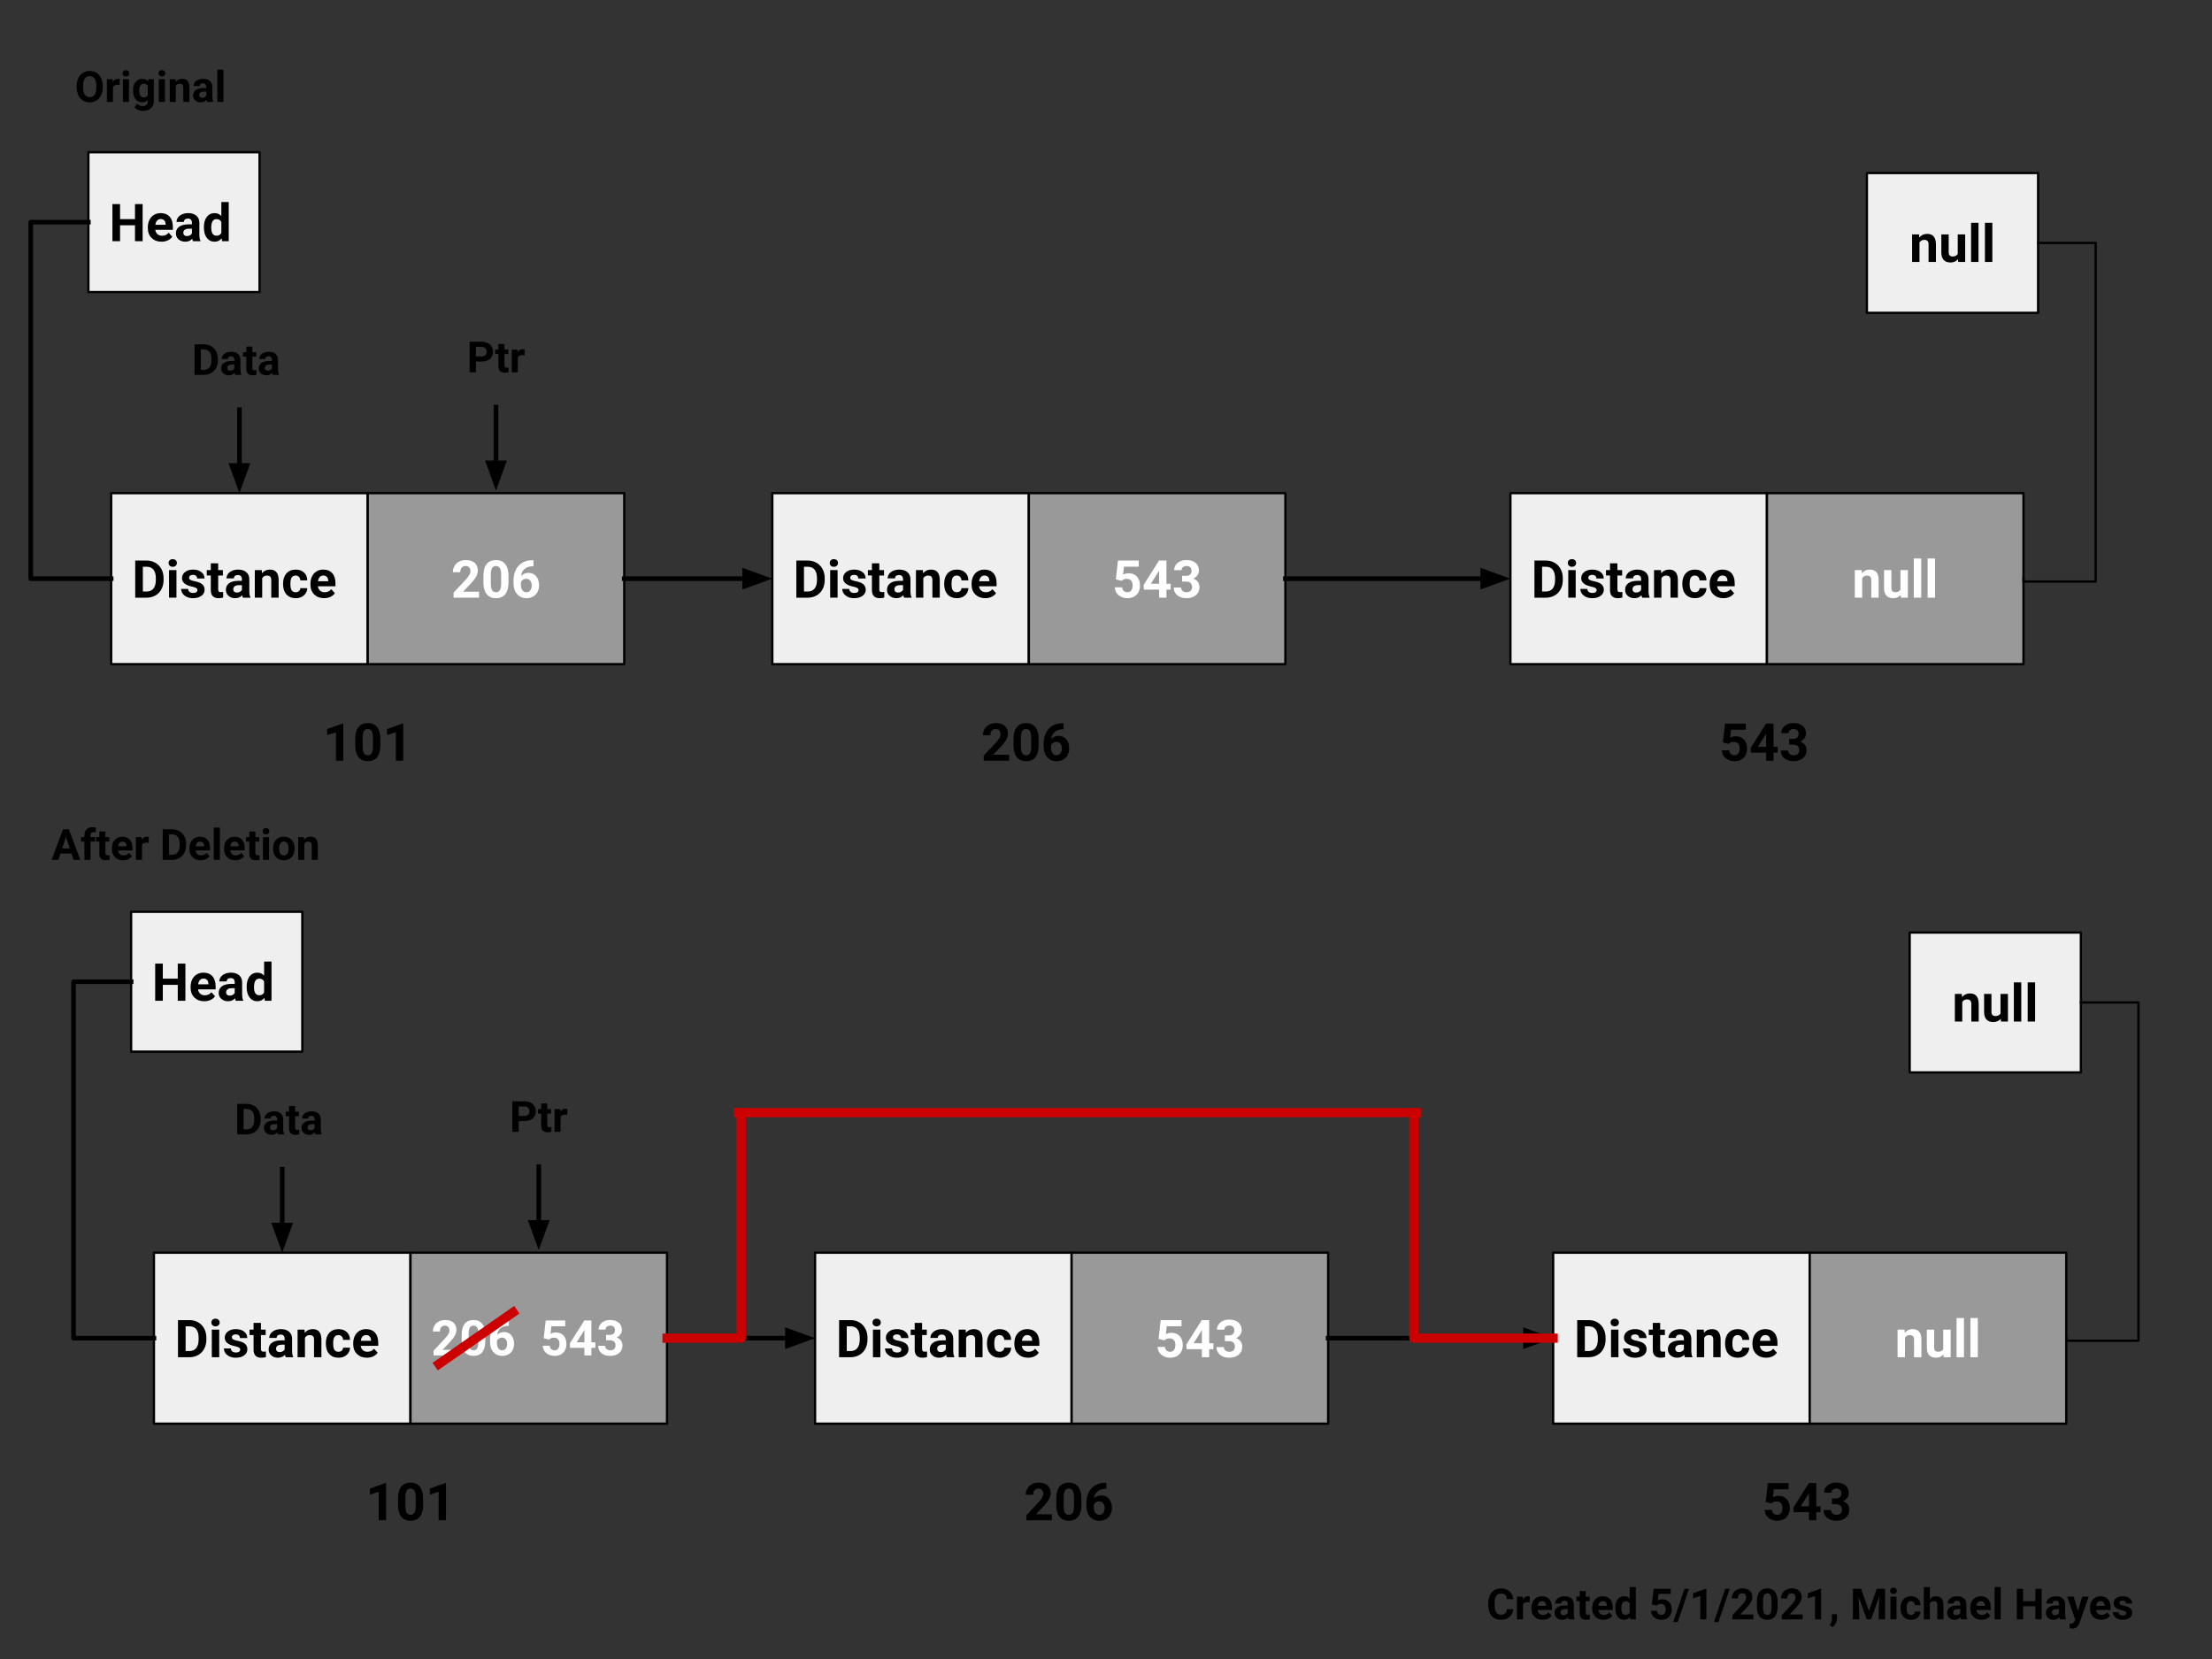 <svg version="1.1" viewBox="0.0 0.0 960.0 720.0" fill="none" stroke="none" stroke-linecap="square" stroke-miterlimit="10" xmlns:xlink="http://www.w3.org/1999/xlink" xmlns="http://www.w3.org/2000/svg"><rect x="0.0" y="0.0" width="960.0" height="720.0" fill="#333333" stroke="none"/><clipPath id="p.0"><path d="m0 0l960.0 0l0 720.0l-960.0 0l0 -720.0z" clip-rule="nonzero"/></clipPath><g clip-path="url(#p.0)"><path fill="#000000" fill-opacity="0.0" d="m0 0l960.0 0l0 720.0l-960.0 0z" fill-rule="evenodd"/><path fill="#efefef" d="m48.247 214.026l111.339 0l0 74.205l-111.339 0z" fill-rule="evenodd"/><path stroke="#000000" stroke-width="1.0" stroke-linejoin="round" stroke-linecap="butt" d="m48.247 214.026l111.339 0l0 74.205l-111.339 0z" fill-rule="evenodd"/><path fill="#000000" d="m58.684 259.389l0 -16.109l4.953 0q2.125 0 3.797 0.969q1.688 0.953 2.625 2.719q0.938 1.75 0.938 4.0l0 0.75q0 2.234 -0.922 3.984q-0.922 1.75 -2.609 2.719q-1.672 0.953 -3.797 0.969l-4.984 0zm3.312 -13.422l0 10.75l1.609 0q1.953 0 2.969 -1.266q1.031 -1.266 1.062 -3.641l0 -0.859q0 -2.453 -1.016 -3.719q-1.016 -1.266 -2.984 -1.266l-1.641 0zm14.584 13.422l-3.219 0l0 -11.969l3.219 0l0 11.969zm-3.406 -15.062q0 -0.719 0.484 -1.188q0.484 -0.469 1.312 -0.469q0.812 0 1.297 0.469q0.5 0.469 0.5 1.188q0 0.719 -0.5 1.188q-0.484 0.469 -1.297 0.469q-0.812 0 -1.312 -0.469q-0.484 -0.469 -0.484 -1.188zm12.507 11.75q0 -0.578 -0.578 -0.906q-0.578 -0.344 -1.859 -0.609q-4.266 -0.906 -4.266 -3.641q0 -1.594 1.312 -2.656q1.328 -1.062 3.469 -1.062q2.266 0 3.625 1.078q1.375 1.062 1.375 2.781l-3.188 0q0 -0.688 -0.453 -1.125q-0.438 -0.453 -1.375 -0.453q-0.812 0 -1.25 0.359q-0.438 0.359 -0.438 0.922q0 0.531 0.5 0.859q0.5 0.328 1.688 0.578q1.203 0.234 2.016 0.531q2.531 0.922 2.531 3.219q0 1.641 -1.406 2.656q-1.391 1.0 -3.625 1.0q-1.5 0 -2.672 -0.531q-1.156 -0.547 -1.828 -1.469q-0.656 -0.938 -0.656 -2.031l3.031 0q0.031 0.859 0.625 1.312q0.594 0.453 1.578 0.453q0.906 0 1.375 -0.344q0.469 -0.359 0.469 -0.922zm9.008 -11.594l0 2.938l2.047 0l0 2.344l-2.047 0l0 5.969q0 0.672 0.25 0.969q0.25 0.281 0.969 0.281q0.531 0 0.938 -0.078l0 2.422q-0.938 0.281 -1.938 0.281q-3.359 0 -3.422 -3.391l0 -6.453l-1.75 0l0 -2.344l1.75 0l0 -2.938l3.203 0zm10.765 14.906q-0.234 -0.438 -0.328 -1.078q-1.156 1.297 -3.016 1.297q-1.766 0 -2.922 -1.016q-1.156 -1.016 -1.156 -2.562q0 -1.906 1.406 -2.922q1.422 -1.016 4.078 -1.031l1.469 0l0 -0.688q0 -0.828 -0.422 -1.328q-0.422 -0.5 -1.344 -0.5q-0.797 0 -1.266 0.391q-0.453 0.391 -0.453 1.062l-3.203 0q0 -1.047 0.641 -1.922q0.641 -0.891 1.812 -1.391q1.172 -0.5 2.641 -0.5q2.203 0 3.5 1.109q1.312 1.109 1.312 3.125l0 5.188q0.016 1.703 0.469 2.578l0 0.188l-3.219 0zm-2.656 -2.219q0.719 0 1.312 -0.312q0.594 -0.328 0.875 -0.859l0 -2.047l-1.188 0q-2.406 0 -2.562 1.656l0 0.188q0 0.594 0.422 0.984q0.422 0.391 1.141 0.391zm10.803 -9.75l0.094 1.375q1.281 -1.594 3.438 -1.594q1.906 0 2.828 1.125q0.938 1.109 0.969 3.328l0 7.734l-3.203 0l0 -7.656q0 -1.016 -0.453 -1.469q-0.438 -0.469 -1.453 -0.469q-1.359 0 -2.031 1.156l0 8.438l-3.203 0l0 -11.969l3.016 0zm14.72 9.609q0.891 0 1.438 -0.484q0.562 -0.484 0.578 -1.297l3.0 0q-0.016 1.219 -0.672 2.234q-0.641 1.016 -1.781 1.578q-1.125 0.547 -2.5 0.547q-2.578 0 -4.062 -1.625q-1.469 -1.641 -1.469 -4.516l0 -0.203q0 -2.766 1.469 -4.406q1.469 -1.656 4.031 -1.656q2.25 0 3.609 1.281q1.359 1.266 1.375 3.391l-3.0 0q-0.016 -0.922 -0.578 -1.5q-0.547 -0.594 -1.453 -0.594q-1.125 0 -1.703 0.828q-0.562 0.812 -0.562 2.625l0 0.344q0 1.844 0.562 2.656q0.578 0.797 1.719 0.797zm12.346 2.578q-2.625 0 -4.281 -1.609q-1.656 -1.625 -1.656 -4.312l0 -0.297q0 -1.812 0.688 -3.234q0.703 -1.422 1.984 -2.188q1.281 -0.766 2.922 -0.766q2.453 0 3.859 1.547q1.406 1.547 1.406 4.391l0 1.312l-7.625 0q0.156 1.172 0.938 1.875q0.781 0.703 1.984 0.703q1.844 0 2.875 -1.328l1.578 1.75q-0.719 1.016 -1.953 1.594q-1.219 0.562 -2.719 0.562zm-0.359 -9.828q-0.953 0 -1.547 0.656q-0.594 0.641 -0.75 1.828l4.438 0l0 -0.25q-0.016 -1.062 -0.578 -1.641q-0.547 -0.594 -1.562 -0.594z" fill-rule="nonzero"/><path fill="#999999" d="m159.587 214.026l111.339 0l0 74.205l-111.339 0z" fill-rule="evenodd"/><path stroke="#000000" stroke-width="1.0" stroke-linejoin="round" stroke-linecap="butt" d="m159.587 214.026l111.339 0l0 74.205l-111.339 0z" fill-rule="evenodd"/><path fill="#ffffff" d="m207.899 259.389l-11.047 0l0 -2.188l5.219 -5.562q1.062 -1.172 1.578 -2.047q0.516 -0.875 0.516 -1.656q0 -1.062 -0.547 -1.672q-0.531 -0.625 -1.547 -0.625q-1.078 0 -1.703 0.75q-0.625 0.75 -0.625 1.953l-3.203 0q0 -1.469 0.688 -2.688q0.703 -1.219 1.984 -1.906q1.297 -0.688 2.922 -0.688q2.484 0 3.859 1.203q1.375 1.188 1.375 3.359q0 1.203 -0.625 2.438q-0.609 1.234 -2.109 2.891l-3.672 3.859l6.938 0l0 2.578zm12.795 -6.656q0 3.344 -1.391 5.109q-1.375 1.766 -4.047 1.766q-2.625 0 -4.031 -1.734q-1.391 -1.734 -1.422 -4.984l0 -2.953q0 -3.375 1.391 -5.125q1.406 -1.75 4.031 -1.75q2.641 0 4.031 1.734q1.406 1.734 1.438 4.969l0 2.969zm-3.203 -3.25q0 -2.016 -0.547 -2.922q-0.547 -0.906 -1.703 -0.906q-1.125 0 -1.672 0.875q-0.531 0.859 -0.562 2.703l0 3.922q0 1.969 0.531 2.922q0.547 0.953 1.719 0.953q1.172 0 1.688 -0.906q0.531 -0.922 0.547 -2.812l0 -3.828zm14.03 -6.359l0 2.625l-0.312 0q-2.156 0.031 -3.484 1.125q-1.328 1.094 -1.594 3.047q1.297 -1.312 3.25 -1.312q2.094 0 3.328 1.516q1.25 1.5 1.25 3.953q0 1.578 -0.688 2.859q-0.672 1.266 -1.922 1.969q-1.234 0.703 -2.812 0.703q-2.547 0 -4.109 -1.766q-1.562 -1.766 -1.562 -4.719l0 -1.156q0 -2.625 0.984 -4.625q1.0 -2.016 2.844 -3.109q1.859 -1.109 4.297 -1.109l0.531 0zm-3.109 8.062q-0.781 0 -1.422 0.406q-0.625 0.391 -0.922 1.062l0 0.969q0 1.609 0.625 2.516q0.641 0.891 1.781 0.891q1.031 0 1.656 -0.812q0.641 -0.812 0.641 -2.109q0 -1.312 -0.641 -2.109q-0.641 -0.812 -1.719 -0.812z" fill-rule="nonzero"/><path fill="#efefef" d="m335.176 214.026l111.339 0l0 74.205l-111.339 0z" fill-rule="evenodd"/><path stroke="#000000" stroke-width="1.0" stroke-linejoin="round" stroke-linecap="butt" d="m335.176 214.026l111.339 0l0 74.205l-111.339 0z" fill-rule="evenodd"/><path fill="#000000" d="m345.613 259.389l0 -16.109l4.953 0q2.125 0 3.797 0.969q1.688 0.953 2.625 2.719q0.938 1.75 0.938 4.0l0 0.75q0 2.234 -0.922 3.984q-0.922 1.75 -2.609 2.719q-1.672 0.953 -3.797 0.969l-4.984 0zm3.312 -13.422l0 10.75l1.609 0q1.953 0 2.969 -1.266q1.031 -1.266 1.062 -3.641l0 -0.859q0 -2.453 -1.016 -3.719q-1.016 -1.266 -2.984 -1.266l-1.641 0zm14.584 13.422l-3.219 0l0 -11.969l3.219 0l0 11.969zm-3.406 -15.062q0 -0.719 0.484 -1.188q0.484 -0.469 1.312 -0.469q0.812 0 1.297 0.469q0.5 0.469 0.5 1.188q0 0.719 -0.5 1.188q-0.484 0.469 -1.297 0.469q-0.812 0 -1.312 -0.469q-0.484 -0.469 -0.484 -1.188zm12.507 11.75q0 -0.578 -0.578 -0.906q-0.578 -0.344 -1.859 -0.609q-4.266 -0.906 -4.266 -3.641q0 -1.594 1.312 -2.656q1.328 -1.062 3.469 -1.062q2.266 0 3.625 1.078q1.375 1.062 1.375 2.781l-3.188 0q0 -0.688 -0.453 -1.125q-0.438 -0.453 -1.375 -0.453q-0.812 0 -1.25 0.359q-0.438 0.359 -0.438 0.922q0 0.531 0.5 0.859q0.5 0.328 1.688 0.578q1.203 0.234 2.016 0.531q2.531 0.922 2.531 3.219q0 1.641 -1.406 2.656q-1.391 1.0 -3.625 1.0q-1.5 0 -2.672 -0.531q-1.156 -0.547 -1.828 -1.469q-0.656 -0.938 -0.656 -2.031l3.031 0q0.031 0.859 0.625 1.312q0.594 0.453 1.578 0.453q0.906 0 1.375 -0.344q0.469 -0.359 0.469 -0.922zm9.008 -11.594l0 2.938l2.047 0l0 2.344l-2.047 0l0 5.969q0 0.672 0.25 0.969q0.25 0.281 0.969 0.281q0.531 0 0.938 -0.078l0 2.422q-0.938 0.281 -1.938 0.281q-3.359 0 -3.422 -3.391l0 -6.453l-1.75 0l0 -2.344l1.75 0l0 -2.938l3.203 0zm10.765 14.906q-0.234 -0.438 -0.328 -1.078q-1.156 1.297 -3.016 1.297q-1.766 0 -2.922 -1.016q-1.156 -1.016 -1.156 -2.562q0 -1.906 1.406 -2.922q1.422 -1.016 4.078 -1.031l1.469 0l0 -0.688q0 -0.828 -0.422 -1.328q-0.422 -0.5 -1.344 -0.5q-0.797 0 -1.266 0.391q-0.453 0.391 -0.453 1.062l-3.203 0q0 -1.047 0.641 -1.922q0.641 -0.891 1.812 -1.391q1.172 -0.5 2.641 -0.5q2.203 0 3.5 1.109q1.312 1.109 1.312 3.125l0 5.188q0.016 1.703 0.469 2.578l0 0.188l-3.219 0zm-2.656 -2.219q0.719 0 1.312 -0.312q0.594 -0.328 0.875 -0.859l0 -2.047l-1.188 0q-2.406 0 -2.562 1.656l0 0.188q0 0.594 0.422 0.984q0.422 0.391 1.141 0.391zm10.803 -9.75l0.094 1.375q1.281 -1.594 3.438 -1.594q1.906 0 2.828 1.125q0.938 1.109 0.969 3.328l0 7.734l-3.203 0l0 -7.656q0 -1.016 -0.453 -1.469q-0.438 -0.469 -1.453 -0.469q-1.359 0 -2.031 1.156l0 8.438l-3.203 0l0 -11.969l3.016 0zm14.72 9.609q0.891 0 1.438 -0.484q0.562 -0.484 0.578 -1.297l3.0 0q-0.016 1.219 -0.672 2.234q-0.641 1.016 -1.781 1.578q-1.125 0.547 -2.5 0.547q-2.578 0 -4.062 -1.625q-1.469 -1.641 -1.469 -4.516l0 -0.203q0 -2.766 1.469 -4.406q1.469 -1.656 4.031 -1.656q2.25 0 3.609 1.281q1.359 1.266 1.375 3.391l-3.0 0q-0.016 -0.922 -0.578 -1.5q-0.547 -0.594 -1.453 -0.594q-1.125 0 -1.703 0.828q-0.562 0.812 -0.562 2.625l0 0.344q0 1.844 0.562 2.656q0.578 0.797 1.719 0.797zm12.346 2.578q-2.625 0 -4.281 -1.609q-1.656 -1.625 -1.656 -4.312l0 -0.297q0 -1.812 0.688 -3.234q0.703 -1.422 1.984 -2.188q1.281 -0.766 2.922 -0.766q2.453 0 3.859 1.547q1.406 1.547 1.406 4.391l0 1.312l-7.625 0q0.156 1.172 0.938 1.875q0.781 0.703 1.984 0.703q1.844 0 2.875 -1.328l1.578 1.75q-0.719 1.016 -1.953 1.594q-1.219 0.562 -2.719 0.562zm-0.359 -9.828q-0.953 0 -1.547 0.656q-0.594 0.641 -0.75 1.828l4.438 0l0 -0.25q-0.016 -1.062 -0.578 -1.641q-0.547 -0.594 -1.562 -0.594z" fill-rule="nonzero"/><path fill="#999999" d="m446.516 214.026l111.339 0l0 74.205l-111.339 0z" fill-rule="evenodd"/><path stroke="#000000" stroke-width="1.0" stroke-linejoin="round" stroke-linecap="butt" d="m446.516 214.026l111.339 0l0 74.205l-111.339 0z" fill-rule="evenodd"/><path fill="#ffffff" d="m484.265 251.467l0.922 -8.188l9.031 0l0 2.672l-6.406 0l-0.406 3.453q1.141 -0.609 2.422 -0.609q2.312 0 3.609 1.438q1.312 1.422 1.312 3.984q0 1.562 -0.672 2.797q-0.656 1.234 -1.891 1.922q-1.219 0.672 -2.891 0.672q-1.453 0 -2.703 -0.594q-1.25 -0.594 -1.984 -1.656q-0.719 -1.078 -0.766 -2.453l3.172 0q0.094 1.016 0.688 1.578q0.609 0.547 1.594 0.547q1.078 0 1.656 -0.781q0.594 -0.781 0.594 -2.203q0 -1.375 -0.672 -2.094q-0.672 -0.734 -1.922 -0.734q-1.125 0 -1.844 0.594l-0.312 0.281l-2.531 -0.625zm21.967 1.859l1.828 0l0 2.578l-1.828 0l0 3.484l-3.188 0l0 -3.484l-6.609 0l-0.141 -2.016l6.719 -10.609l3.219 0l0 10.047zm-6.75 0l3.562 0l0 -5.688l-0.219 0.359l-3.344 5.328zm13.545 -3.406l1.703 0q1.219 0 1.797 -0.609q0.594 -0.609 0.594 -1.609q0 -0.984 -0.578 -1.516q-0.578 -0.547 -1.594 -0.547q-0.922 0 -1.547 0.5q-0.609 0.5 -0.609 1.312l-3.203 0q0 -1.266 0.672 -2.266q0.688 -1.0 1.906 -1.562q1.234 -0.562 2.703 -0.562q2.547 0 4.0 1.219q1.453 1.219 1.453 3.375q0 1.109 -0.688 2.047q-0.672 0.922 -1.766 1.406q1.359 0.5 2.031 1.469q0.672 0.969 0.672 2.297q0 2.141 -1.562 3.438q-1.562 1.297 -4.141 1.297q-2.422 0 -3.953 -1.266q-1.531 -1.281 -1.531 -3.359l3.203 0q0 0.906 0.672 1.484q0.688 0.562 1.688 0.562q1.141 0 1.781 -0.594q0.641 -0.609 0.641 -1.609q0 -2.406 -2.641 -2.406l-1.703 0l0 -2.5z" fill-rule="nonzero"/><path fill="#000000" fill-opacity="0.0" d="m131.134 299.381l59.37 0l0 46.866l-59.37 0z" fill-rule="evenodd"/><path fill="#000000" d="m148.993 330.141l-3.188 0l0 -12.328l-3.828 1.188l0 -2.594l6.672 -2.391l0.344 0l0 16.125zm16.077 -6.656q0 3.344 -1.391 5.109q-1.375 1.766 -4.047 1.766q-2.625 0 -4.031 -1.734q-1.391 -1.734 -1.422 -4.984l0 -2.953q0 -3.375 1.391 -5.125q1.406 -1.75 4.031 -1.75q2.641 0 4.031 1.734q1.406 1.734 1.438 4.969l0 2.969zm-3.203 -3.25q0 -2.016 -0.547 -2.922q-0.547 -0.906 -1.703 -0.906q-1.125 0 -1.672 0.875q-0.531 0.859 -0.562 2.703l0 3.922q0 1.969 0.531 2.922q0.547 0.953 1.719 0.953q1.172 0 1.688 -0.906q0.531 -0.922 0.547 -2.812l0 -3.828zm13.124 9.906l-3.188 0l0 -12.328l-3.828 1.188l0 -2.594l6.672 -2.391l0.344 0l0 16.125z" fill-rule="nonzero"/><path fill="#000000" fill-opacity="0.0" d="m416.824 299.381l59.37 0l0 46.866l-59.37 0z" fill-rule="evenodd"/><path fill="#000000" d="m437.965 330.141l-11.047 0l0 -2.188l5.219 -5.562q1.062 -1.172 1.578 -2.047q0.516 -0.875 0.516 -1.656q0 -1.062 -0.547 -1.672q-0.531 -0.625 -1.547 -0.625q-1.078 0 -1.703 0.75q-0.625 0.75 -0.625 1.953l-3.203 0q0 -1.469 0.688 -2.688q0.703 -1.219 1.984 -1.906q1.297 -0.688 2.922 -0.688q2.484 0 3.859 1.203q1.375 1.188 1.375 3.359q0 1.203 -0.625 2.438q-0.609 1.234 -2.109 2.891l-3.672 3.859l6.938 0l0 2.578zm12.795 -6.656q0 3.344 -1.391 5.109q-1.375 1.766 -4.047 1.766q-2.625 0 -4.031 -1.734q-1.391 -1.734 -1.422 -4.984l0 -2.953q0 -3.375 1.391 -5.125q1.406 -1.75 4.031 -1.75q2.641 0 4.031 1.734q1.406 1.734 1.438 4.969l0 2.969zm-3.203 -3.25q0 -2.016 -0.547 -2.922q-0.547 -0.906 -1.703 -0.906q-1.125 0 -1.672 0.875q-0.531 0.859 -0.562 2.703l0 3.922q0 1.969 0.531 2.922q0.547 0.953 1.719 0.953q1.172 0 1.688 -0.906q0.531 -0.922 0.547 -2.812l0 -3.828zm14.03 -6.359l0 2.625l-0.312 0q-2.156 0.031 -3.484 1.125q-1.328 1.094 -1.594 3.047q1.297 -1.312 3.25 -1.312q2.094 0 3.328 1.516q1.25 1.5 1.25 3.953q0 1.578 -0.688 2.859q-0.672 1.266 -1.922 1.969q-1.234 0.703 -2.812 0.703q-2.547 0 -4.109 -1.766q-1.562 -1.766 -1.562 -4.719l0 -1.156q0 -2.625 0.984 -4.625q1.0 -2.016 2.844 -3.109q1.859 -1.109 4.297 -1.109l0.531 0zm-3.109 8.062q-0.781 0 -1.422 0.406q-0.625 0.391 -0.922 1.062l0 0.969q0 1.609 0.625 2.516q0.641 0.891 1.781 0.891q1.031 0 1.656 -0.812q0.641 -0.812 0.641 -2.109q0 -1.312 -0.641 -2.109q-0.641 -0.812 -1.719 -0.812z" fill-rule="nonzero"/><path fill="#efefef" d="m655.507 214.026l111.339 0l0 74.205l-111.339 0z" fill-rule="evenodd"/><path stroke="#000000" stroke-width="1.0" stroke-linejoin="round" stroke-linecap="butt" d="m655.507 214.026l111.339 0l0 74.205l-111.339 0z" fill-rule="evenodd"/><path fill="#000000" d="m665.944 259.389l0 -16.109l4.953 0q2.125 0 3.797 0.969q1.688 0.953 2.625 2.719q0.938 1.75 0.938 4.0l0 0.75q0 2.234 -0.922 3.984q-0.922 1.75 -2.609 2.719q-1.672 0.953 -3.797 0.969l-4.984 0zm3.312 -13.422l0 10.75l1.609 0q1.953 0 2.969 -1.266q1.031 -1.266 1.062 -3.641l0 -0.859q0 -2.453 -1.016 -3.719q-1.016 -1.266 -2.984 -1.266l-1.641 0zm14.584 13.422l-3.219 0l0 -11.969l3.219 0l0 11.969zm-3.406 -15.062q0 -0.719 0.484 -1.188q0.484 -0.469 1.312 -0.469q0.812 0 1.297 0.469q0.5 0.469 0.5 1.188q0 0.719 -0.5 1.188q-0.484 0.469 -1.297 0.469q-0.812 0 -1.312 -0.469q-0.484 -0.469 -0.484 -1.188zm12.507 11.75q0 -0.578 -0.578 -0.906q-0.578 -0.344 -1.859 -0.609q-4.266 -0.906 -4.266 -3.641q0 -1.594 1.312 -2.656q1.328 -1.062 3.469 -1.062q2.266 0 3.625 1.078q1.375 1.062 1.375 2.781l-3.188 0q0 -0.688 -0.453 -1.125q-0.438 -0.453 -1.375 -0.453q-0.812 0 -1.25 0.359q-0.438 0.359 -0.438 0.922q0 0.531 0.5 0.859q0.5 0.328 1.688 0.578q1.203 0.234 2.016 0.531q2.531 0.922 2.531 3.219q0 1.641 -1.406 2.656q-1.391 1.0 -3.625 1.0q-1.5 0 -2.672 -0.531q-1.156 -0.547 -1.828 -1.469q-0.656 -0.938 -0.656 -2.031l3.031 0q0.031 0.859 0.625 1.312q0.594 0.453 1.578 0.453q0.906 0 1.375 -0.344q0.469 -0.359 0.469 -0.922zm9.008 -11.594l0 2.938l2.047 0l0 2.344l-2.047 0l0 5.969q0 0.672 0.25 0.969q0.25 0.281 0.969 0.281q0.531 0 0.938 -0.078l0 2.422q-0.938 0.281 -1.938 0.281q-3.359 0 -3.422 -3.391l0 -6.453l-1.75 0l0 -2.344l1.75 0l0 -2.938l3.203 0zm10.765 14.906q-0.234 -0.438 -0.328 -1.078q-1.156 1.297 -3.016 1.297q-1.766 0 -2.922 -1.016q-1.156 -1.016 -1.156 -2.562q0 -1.906 1.406 -2.922q1.422 -1.016 4.078 -1.031l1.469 0l0 -0.688q0 -0.828 -0.422 -1.328q-0.422 -0.5 -1.344 -0.5q-0.797 0 -1.266 0.391q-0.453 0.391 -0.453 1.062l-3.203 0q0 -1.047 0.641 -1.922q0.641 -0.891 1.812 -1.391q1.172 -0.5 2.641 -0.5q2.203 0 3.5 1.109q1.312 1.109 1.312 3.125l0 5.188q0.016 1.703 0.469 2.578l0 0.188l-3.219 0zm-2.656 -2.219q0.719 0 1.312 -0.312q0.594 -0.328 0.875 -0.859l0 -2.047l-1.188 0q-2.406 0 -2.562 1.656l0 0.188q0 0.594 0.422 0.984q0.422 0.391 1.141 0.391zm10.803 -9.75l0.094 1.375q1.281 -1.594 3.438 -1.594q1.906 0 2.828 1.125q0.938 1.109 0.969 3.328l0 7.734l-3.203 0l0 -7.656q0 -1.016 -0.453 -1.469q-0.438 -0.469 -1.453 -0.469q-1.359 0 -2.031 1.156l0 8.438l-3.203 0l0 -11.969l3.016 0zm14.72 9.609q0.891 0 1.438 -0.484q0.562 -0.484 0.578 -1.297l3.0 0q-0.016 1.219 -0.672 2.234q-0.641 1.016 -1.781 1.578q-1.125 0.547 -2.5 0.547q-2.578 0 -4.062 -1.625q-1.469 -1.641 -1.469 -4.516l0 -0.203q0 -2.766 1.469 -4.406q1.469 -1.656 4.031 -1.656q2.25 0 3.609 1.281q1.359 1.266 1.375 3.391l-3.0 0q-0.016 -0.922 -0.578 -1.5q-0.547 -0.594 -1.453 -0.594q-1.125 0 -1.703 0.828q-0.562 0.812 -0.562 2.625l0 0.344q0 1.844 0.562 2.656q0.578 0.797 1.719 0.797zm12.346 2.578q-2.625 0 -4.281 -1.609q-1.656 -1.625 -1.656 -4.312l0 -0.297q0 -1.812 0.688 -3.234q0.703 -1.422 1.984 -2.188q1.281 -0.766 2.922 -0.766q2.453 0 3.859 1.547q1.406 1.547 1.406 4.391l0 1.312l-7.625 0q0.156 1.172 0.938 1.875q0.781 0.703 1.984 0.703q1.844 0 2.875 -1.328l1.578 1.75q-0.719 1.016 -1.953 1.594q-1.219 0.562 -2.719 0.562zm-0.359 -9.828q-0.953 0 -1.547 0.656q-0.594 0.641 -0.75 1.828l4.438 0l0 -0.25q-0.016 -1.062 -0.578 -1.641q-0.547 -0.594 -1.562 -0.594z" fill-rule="nonzero"/><path fill="#999999" d="m766.846 214.026l111.339 0l0 74.205l-111.339 0z" fill-rule="evenodd"/><path stroke="#000000" stroke-width="1.0" stroke-linejoin="round" stroke-linecap="butt" d="m766.846 214.026l111.339 0l0 74.205l-111.339 0z" fill-rule="evenodd"/><path fill="#ffffff" d="m807.997 247.42l0.094 1.375q1.281 -1.594 3.438 -1.594q1.906 0 2.828 1.125q0.938 1.109 0.969 3.328l0 7.734l-3.203 0l0 -7.656q0 -1.016 -0.453 -1.469q-0.438 -0.469 -1.453 -0.469q-1.359 0 -2.031 1.156l0 8.438l-3.203 0l0 -11.969l3.016 0zm16.908 10.75q-1.172 1.438 -3.266 1.438q-1.922 0 -2.938 -1.094q-1.016 -1.109 -1.031 -3.25l0 -7.844l3.188 0l0 7.734q0 1.859 1.703 1.859q1.625 0 2.234 -1.125l0 -8.469l3.219 0l0 11.969l-3.016 0l-0.094 -1.219zm8.896 1.219l-3.219 0l0 -17.0l3.219 0l0 17.0zm6.007 0l-3.219 0l0 -17.0l3.219 0l0 17.0z" fill-rule="nonzero"/><path fill="#000000" fill-opacity="0.0" d="m737.155 299.381l59.37 0l0 46.866l-59.37 0z" fill-rule="evenodd"/><path fill="#000000" d="m747.733 322.219l0.922 -8.188l9.031 0l0 2.672l-6.406 0l-0.406 3.453q1.141 -0.609 2.422 -0.609q2.312 0 3.609 1.438q1.312 1.422 1.312 3.984q0 1.562 -0.672 2.797q-0.656 1.234 -1.891 1.922q-1.219 0.672 -2.891 0.672q-1.453 0 -2.703 -0.594q-1.25 -0.594 -1.984 -1.656q-0.719 -1.078 -0.766 -2.453l3.172 0q0.094 1.016 0.688 1.578q0.609 0.547 1.594 0.547q1.078 0 1.656 -0.781q0.594 -0.781 0.594 -2.203q0 -1.375 -0.672 -2.094q-0.672 -0.734 -1.922 -0.734q-1.125 0 -1.844 0.594l-0.312 0.281l-2.531 -0.625zm21.967 1.859l1.828 0l0 2.578l-1.828 0l0 3.484l-3.188 0l0 -3.484l-6.609 0l-0.141 -2.016l6.719 -10.609l3.219 0l0 10.047zm-6.75 0l3.562 0l0 -5.688l-0.219 0.359l-3.344 5.328zm13.545 -3.406l1.703 0q1.219 0 1.797 -0.609q0.594 -0.609 0.594 -1.609q0 -0.984 -0.578 -1.516q-0.578 -0.547 -1.594 -0.547q-0.922 0 -1.547 0.5q-0.609 0.5 -0.609 1.312l-3.203 0q0 -1.266 0.672 -2.266q0.688 -1.0 1.906 -1.562q1.234 -0.562 2.703 -0.562q2.547 0 4.0 1.219q1.453 1.219 1.453 3.375q0 1.109 -0.688 2.047q-0.672 0.922 -1.766 1.406q1.359 0.5 2.031 1.469q0.672 0.969 0.672 2.297q0 2.141 -1.562 3.438q-1.562 1.297 -4.141 1.297q-2.422 0 -3.953 -1.266q-1.531 -1.281 -1.531 -3.359l3.203 0q0 0.906 0.672 1.484q0.688 0.562 1.688 0.562q1.141 0 1.781 -0.594q0.641 -0.609 0.641 -1.609q0 -2.406 -2.641 -2.406l-1.703 0l0 -2.5z" fill-rule="nonzero"/><path fill="#efefef" d="m38.352 66.073l74.299 0l0 60.693l-74.299 0z" fill-rule="evenodd"/><path stroke="#000000" stroke-width="1.0" stroke-linejoin="round" stroke-linecap="butt" d="m38.352 66.073l74.299 0l0 60.693l-74.299 0z" fill-rule="evenodd"/><path fill="#000000" d="m61.899 104.68l-3.312 0l0 -6.906l-6.484 0l0 6.906l-3.312 0l0 -16.109l3.312 0l0 6.531l6.484 0l0 -6.531l3.312 0l0 16.109zm8.195 0.219q-2.625 0 -4.281 -1.609q-1.656 -1.625 -1.656 -4.312l0 -0.297q0 -1.812 0.688 -3.234q0.703 -1.422 1.984 -2.188q1.281 -0.766 2.922 -0.766q2.453 0 3.859 1.547q1.406 1.547 1.406 4.391l0 1.312l-7.625 0q0.156 1.172 0.938 1.875q0.781 0.703 1.984 0.703q1.844 0 2.875 -1.328l1.578 1.75q-0.719 1.016 -1.953 1.594q-1.219 0.562 -2.719 0.562zm-0.359 -9.828q-0.953 0 -1.547 0.656q-0.594 0.641 -0.75 1.828l4.438 0l0 -0.25q-0.016 -1.062 -0.578 -1.641q-0.547 -0.594 -1.562 -0.594zm14.043 9.609q-0.234 -0.438 -0.328 -1.078q-1.156 1.297 -3.016 1.297q-1.766 0 -2.922 -1.016q-1.156 -1.016 -1.156 -2.562q0 -1.906 1.406 -2.922q1.422 -1.016 4.078 -1.031l1.469 0l0 -0.688q0 -0.828 -0.422 -1.328q-0.422 -0.5 -1.344 -0.5q-0.797 0 -1.266 0.391q-0.453 0.391 -0.453 1.062l-3.203 0q0 -1.047 0.641 -1.922q0.641 -0.891 1.812 -1.391q1.172 -0.5 2.641 -0.5q2.203 0 3.5 1.109q1.312 1.109 1.312 3.125l0 5.188q0.016 1.703 0.469 2.578l0 0.188l-3.219 0zm-2.656 -2.219q0.719 0 1.312 -0.312q0.594 -0.328 0.875 -0.859l0 -2.047l-1.188 0q-2.406 0 -2.562 1.656l0 0.188q0 0.594 0.422 0.984q0.422 0.391 1.141 0.391zm7.366 -3.859q0 -2.797 1.25 -4.453q1.25 -1.656 3.438 -1.656q1.75 0 2.891 1.297l0 -6.109l3.203 0l0 17.0l-2.891 0l-0.156 -1.266q-1.188 1.484 -3.062 1.484q-2.125 0 -3.406 -1.656q-1.266 -1.672 -1.266 -4.641zm3.188 0.234q0 1.688 0.578 2.578q0.594 0.891 1.719 0.891q1.484 0 2.094 -1.25l0 -4.719q-0.609 -1.25 -2.078 -1.25q-2.312 0 -2.312 3.75z" fill-rule="nonzero"/><path fill="#000000" fill-opacity="0.0" d="m38.352 96.42l-25 0l0 154.709l34.89 0" fill-rule="evenodd"/><path stroke="#000000" stroke-width="2.0" stroke-linejoin="round" stroke-linecap="butt" d="m38.352 96.42l-25 0l0 154.709l34.89 0" fill-rule="evenodd"/><path fill="#000000" fill-opacity="0.0" d="m74.231 135.78l59.37 0l0 42.016l-59.37 0z" fill-rule="evenodd"/><path fill="#000000" d="m84.418 162.7l0 -13.266l4.078 0q1.75 0 3.125 0.797q1.391 0.781 2.156 2.234q0.781 1.453 0.781 3.297l0 0.609q0 1.859 -0.766 3.297q-0.766 1.438 -2.156 2.234q-1.375 0.781 -3.109 0.797l-4.109 0zm2.734 -11.047l0 8.844l1.312 0q1.609 0 2.453 -1.047q0.844 -1.047 0.859 -2.984l0 -0.703q0 -2.031 -0.844 -3.062q-0.828 -1.047 -2.438 -1.047l-1.344 0zm14.922 11.047q-0.172 -0.359 -0.266 -0.891q-0.953 1.078 -2.484 1.078q-1.453 0 -2.406 -0.844q-0.938 -0.844 -0.938 -2.109q0 -1.578 1.156 -2.406q1.156 -0.844 3.359 -0.844l1.203 0l0 -0.578q0 -0.672 -0.359 -1.078q-0.344 -0.422 -1.094 -0.422q-0.656 0 -1.047 0.328q-0.375 0.312 -0.375 0.875l-2.625 0q0 -0.859 0.516 -1.578q0.531 -0.734 1.5 -1.141q0.969 -0.422 2.172 -0.422q1.812 0 2.875 0.922q1.078 0.906 1.078 2.562l0 4.266q0.016 1.406 0.391 2.125l0 0.156l-2.656 0zm-2.172 -1.828q0.578 0 1.062 -0.25q0.5 -0.266 0.734 -0.703l0 -1.703l-0.984 0q-1.969 0 -2.094 1.375l-0.016 0.156q0 0.484 0.344 0.812q0.344 0.312 0.953 0.312zm9.612 -10.453l0 2.422l1.688 0l0 1.938l-1.688 0l0 4.922q0 0.547 0.203 0.781q0.219 0.234 0.812 0.234q0.438 0 0.781 -0.062l0 2.0q-0.781 0.234 -1.594 0.234q-2.781 0 -2.828 -2.797l0 -5.312l-1.438 0l0 -1.938l1.438 0l0 -2.422l2.625 0zm8.866 12.281q-0.172 -0.359 -0.266 -0.891q-0.953 1.078 -2.484 1.078q-1.453 0 -2.406 -0.844q-0.938 -0.844 -0.938 -2.109q0 -1.578 1.156 -2.406q1.156 -0.844 3.359 -0.844l1.203 0l0 -0.578q0 -0.672 -0.359 -1.078q-0.344 -0.422 -1.094 -0.422q-0.656 0 -1.047 0.328q-0.375 0.312 -0.375 0.875l-2.625 0q0 -0.859 0.516 -1.578q0.531 -0.734 1.5 -1.141q0.969 -0.422 2.172 -0.422q1.812 0 2.875 0.922q1.078 0.906 1.078 2.562l0 4.266q0.016 1.406 0.391 2.125l0 0.156l-2.656 0zm-2.172 -1.828q0.578 0 1.062 -0.25q0.5 -0.266 0.734 -0.703l0 -1.703l-0.984 0q-1.969 0 -2.094 1.375l-0.016 0.156q0 0.484 0.344 0.812q0.344 0.312 0.953 0.312z" fill-rule="nonzero"/><path fill="#000000" fill-opacity="0.0" d="m103.916 177.795l0 36.22" fill-rule="evenodd"/><path stroke="#000000" stroke-width="2.0" stroke-linejoin="round" stroke-linecap="butt" d="m103.916 177.795l0 24.22" fill-rule="evenodd"/><path fill="#000000" stroke="#000000" stroke-width="2.0" stroke-linecap="butt" d="m100.613 202.016l3.303 9.076l3.303 -9.076z" fill-rule="evenodd"/><path fill="#000000" fill-opacity="0.0" d="m185.572 134.656l59.37 0l0 42.016l-59.37 0z" fill-rule="evenodd"/><path fill="#000000" d="m206.544 156.904l0 4.672l-2.734 0l0 -13.266l5.172 0q1.5 0 2.625 0.547q1.141 0.547 1.75 1.562q0.609 1.0 0.609 2.281q0 1.953 -1.344 3.078q-1.328 1.125 -3.688 1.125l-2.391 0zm0 -2.219l2.438 0q1.078 0 1.641 -0.5q0.578 -0.516 0.578 -1.469q0 -0.969 -0.578 -1.562q-0.562 -0.609 -1.578 -0.625l-2.5 0l0 4.156zm12.396 -5.391l0 2.422l1.688 0l0 1.938l-1.688 0l0 4.922q0 0.547 0.203 0.781q0.219 0.234 0.812 0.234q0.438 0 0.781 -0.062l0 2.0q-0.781 0.234 -1.594 0.234q-2.781 0 -2.828 -2.797l0 -5.312l-1.438 0l0 -1.938l1.438 0l0 -2.422l2.625 0zm8.694 4.891q-0.531 -0.062 -0.938 -0.062q-1.5 0 -1.969 1.0l0 6.453l-2.625 0l0 -9.859l2.484 0l0.078 1.172q0.781 -1.344 2.188 -1.344q0.438 0 0.828 0.109l-0.047 2.531z" fill-rule="nonzero"/><path fill="#000000" fill-opacity="0.0" d="m215.257 176.672l0 36.22" fill-rule="evenodd"/><path stroke="#000000" stroke-width="2.0" stroke-linejoin="round" stroke-linecap="butt" d="m215.257 176.672l0 24.22" fill-rule="evenodd"/><path fill="#000000" stroke="#000000" stroke-width="2.0" stroke-linecap="butt" d="m211.954 200.892l3.303 9.076l3.303 -9.076z" fill-rule="evenodd"/><path fill="#000000" fill-opacity="0.0" d="m270.925 251.129l64.252 0" fill-rule="evenodd"/><path stroke="#000000" stroke-width="2.0" stroke-linejoin="round" stroke-linecap="butt" d="m270.925 251.129l52.252 0" fill-rule="evenodd"/><path fill="#000000" stroke="#000000" stroke-width="2.0" stroke-linecap="butt" d="m323.177 254.432l9.076 -3.303l-9.076 -3.303z" fill-rule="evenodd"/><path fill="#000000" fill-opacity="0.0" d="m557.854 251.129l97.638 0" fill-rule="evenodd"/><path stroke="#000000" stroke-width="2.0" stroke-linejoin="round" stroke-linecap="butt" d="m557.854 251.129l85.638 0" fill-rule="evenodd"/><path fill="#000000" stroke="#000000" stroke-width="2.0" stroke-linecap="butt" d="m643.492 254.432l9.076 -3.303l-9.076 -3.303z" fill-rule="evenodd"/><path fill="#efefef" d="m810.228 75.087l74.299 0l0 60.693l-74.299 0z" fill-rule="evenodd"/><path stroke="#000000" stroke-width="1.0" stroke-linejoin="round" stroke-linecap="butt" d="m810.228 75.087l74.299 0l0 60.693l-74.299 0z" fill-rule="evenodd"/><path fill="#000000" d="m832.86 101.724l0.094 1.375q1.281 -1.594 3.438 -1.594q1.906 0 2.828 1.125q0.938 1.109 0.969 3.328l0 7.734l-3.203 0l0 -7.656q0 -1.016 -0.453 -1.469q-0.438 -0.469 -1.453 -0.469q-1.359 0 -2.031 1.156l0 8.438l-3.203 0l0 -11.969l3.016 0zm16.908 10.75q-1.172 1.438 -3.266 1.438q-1.922 0 -2.938 -1.094q-1.016 -1.109 -1.031 -3.25l0 -7.844l3.188 0l0 7.734q0 1.859 1.703 1.859q1.625 0 2.234 -1.125l0 -8.469l3.219 0l0 11.969l-3.016 0l-0.094 -1.219zm8.897 1.219l-3.219 0l0 -17.0l3.219 0l0 17.0zm6.007 0l-3.219 0l0 -17.0l3.219 0l0 17.0z" fill-rule="nonzero"/><path fill="#000000" fill-opacity="0.0" d="m878.197 251.134l0 1.236l31.331 0l0 -146.936l-25 0" fill-rule="evenodd"/><path stroke="#000000" stroke-width="1.0" stroke-linejoin="round" stroke-linecap="butt" d="m878.197 251.134l0 1.236l31.331 0l0 -146.936l-25 0" fill-rule="evenodd"/><path fill="#efefef" d="m66.807 543.664l111.339 0l0 74.205l-111.339 0z" fill-rule="evenodd"/><path stroke="#000000" stroke-width="1.0" stroke-linejoin="round" stroke-linecap="butt" d="m66.807 543.664l111.339 0l0 74.205l-111.339 0z" fill-rule="evenodd"/><path fill="#000000" d="m77.245 589.026l0 -16.109l4.953 0q2.125 0 3.797 0.969q1.688 0.953 2.625 2.719q0.938 1.75 0.938 4.0l0 0.75q0 2.234 -0.922 3.984q-0.922 1.75 -2.609 2.719q-1.672 0.953 -3.797 0.969l-4.984 0zm3.312 -13.422l0 10.75l1.609 0q1.953 0 2.969 -1.266q1.031 -1.266 1.062 -3.641l0 -0.859q0 -2.453 -1.016 -3.719q-1.016 -1.266 -2.984 -1.266l-1.641 0zm14.584 13.422l-3.219 0l0 -11.969l3.219 0l0 11.969zm-3.406 -15.062q0 -0.719 0.484 -1.188q0.484 -0.469 1.312 -0.469q0.812 0 1.297 0.469q0.5 0.469 0.5 1.188q0 0.719 -0.5 1.188q-0.484 0.469 -1.297 0.469q-0.812 0 -1.312 -0.469q-0.484 -0.469 -0.484 -1.188zm12.507 11.75q0 -0.578 -0.578 -0.906q-0.578 -0.344 -1.859 -0.609q-4.266 -0.906 -4.266 -3.641q0 -1.594 1.312 -2.656q1.328 -1.062 3.469 -1.062q2.266 0 3.625 1.078q1.375 1.062 1.375 2.781l-3.188 0q0 -0.688 -0.453 -1.125q-0.438 -0.453 -1.375 -0.453q-0.812 0 -1.25 0.359q-0.438 0.359 -0.438 0.922q0 0.531 0.5 0.859q0.5 0.328 1.688 0.578q1.203 0.234 2.016 0.531q2.531 0.922 2.531 3.219q0 1.641 -1.406 2.656q-1.391 1.0 -3.625 1.0q-1.5 0 -2.672 -0.531q-1.156 -0.547 -1.828 -1.469q-0.656 -0.938 -0.656 -2.031l3.031 0q0.031 0.859 0.625 1.312q0.594 0.453 1.578 0.453q0.906 0 1.375 -0.344q0.469 -0.359 0.469 -0.922zm9.008 -11.594l0 2.938l2.047 0l0 2.344l-2.047 0l0 5.969q0 0.672 0.25 0.969q0.25 0.281 0.969 0.281q0.531 0 0.938 -0.078l0 2.422q-0.938 0.281 -1.938 0.281q-3.359 0 -3.422 -3.391l0 -6.453l-1.75 0l0 -2.344l1.75 0l0 -2.938l3.203 0zm10.765 14.906q-0.234 -0.438 -0.328 -1.078q-1.156 1.297 -3.016 1.297q-1.766 0 -2.922 -1.016q-1.156 -1.016 -1.156 -2.562q0 -1.906 1.406 -2.922q1.422 -1.016 4.078 -1.031l1.469 0l0 -0.688q0 -0.828 -0.422 -1.328q-0.422 -0.5 -1.344 -0.5q-0.797 0 -1.266 0.391q-0.453 0.391 -0.453 1.062l-3.203 0q0 -1.047 0.641 -1.922q0.641 -0.891 1.812 -1.391q1.172 -0.5 2.641 -0.5q2.203 0 3.5 1.109q1.312 1.109 1.312 3.125l0 5.188q0.016 1.703 0.469 2.578l0 0.188l-3.219 0zm-2.656 -2.219q0.719 0 1.312 -0.312q0.594 -0.328 0.875 -0.859l0 -2.047l-1.188 0q-2.406 0 -2.562 1.656l0 0.188q0 0.594 0.422 0.984q0.422 0.391 1.141 0.391zm10.803 -9.75l0.094 1.375q1.281 -1.594 3.438 -1.594q1.906 0 2.828 1.125q0.938 1.109 0.969 3.328l0 7.734l-3.203 0l0 -7.656q0 -1.016 -0.453 -1.469q-0.438 -0.469 -1.453 -0.469q-1.359 0 -2.031 1.156l0 8.438l-3.203 0l0 -11.969l3.016 0zm14.72 9.609q0.891 0 1.438 -0.484q0.562 -0.484 0.578 -1.297l3.0 0q-0.016 1.219 -0.672 2.234q-0.641 1.016 -1.781 1.578q-1.125 0.547 -2.5 0.547q-2.578 0 -4.062 -1.625q-1.469 -1.641 -1.469 -4.516l0 -0.203q0 -2.766 1.469 -4.406q1.469 -1.656 4.031 -1.656q2.25 0 3.609 1.281q1.359 1.266 1.375 3.391l-3.0 0q-0.016 -0.922 -0.578 -1.5q-0.547 -0.594 -1.453 -0.594q-1.125 0 -1.703 0.828q-0.562 0.812 -0.562 2.625l0 0.344q0 1.844 0.562 2.656q0.578 0.797 1.719 0.797zm12.346 2.578q-2.625 0 -4.281 -1.609q-1.656 -1.625 -1.656 -4.312l0 -0.297q0 -1.812 0.688 -3.234q0.703 -1.422 1.984 -2.188q1.281 -0.766 2.922 -0.766q2.453 0 3.859 1.547q1.406 1.547 1.406 4.391l0 1.312l-7.625 0q0.156 1.172 0.938 1.875q0.781 0.703 1.984 0.703q1.844 0 2.875 -1.328l1.578 1.75q-0.719 1.016 -1.953 1.594q-1.219 0.562 -2.719 0.562zm-0.359 -9.828q-0.953 0 -1.547 0.656q-0.594 0.641 -0.75 1.828l4.438 0l0 -0.25q-0.016 -1.062 -0.578 -1.641q-0.547 -0.594 -1.562 -0.594z" fill-rule="nonzero"/><path fill="#999999" d="m178.147 543.664l111.339 0l0 74.205l-111.339 0z" fill-rule="evenodd"/><path stroke="#000000" stroke-width="1.0" stroke-linejoin="round" stroke-linecap="butt" d="m178.147 543.664l111.339 0l0 74.205l-111.339 0z" fill-rule="evenodd"/><path fill="#ffffff" d="m198.569 588.246l-10.391 0l0 -2.062l4.906 -5.234q1.016 -1.094 1.5 -1.922q0.484 -0.828 0.484 -1.562q0 -1.0 -0.516 -1.578q-0.516 -0.578 -1.453 -0.578q-1.031 0 -1.625 0.703q-0.578 0.703 -0.578 1.844l-3.016 0q0 -1.391 0.656 -2.531q0.656 -1.141 1.859 -1.797q1.219 -0.656 2.75 -0.656q2.344 0 3.641 1.125q1.297 1.125 1.297 3.188q0 1.109 -0.594 2.281q-0.578 1.172 -1.984 2.719l-3.453 3.641l6.516 0l0 2.422zm12.049 -6.266q0 3.141 -1.297 4.812q-1.297 1.656 -3.812 1.656q-2.484 0 -3.797 -1.625q-1.312 -1.641 -1.344 -4.688l0 -2.797q0 -3.172 1.312 -4.812q1.328 -1.656 3.797 -1.656q2.484 0 3.797 1.641q1.312 1.625 1.344 4.672l0 2.797zm-3.0 -3.062q0 -1.891 -0.516 -2.75q-0.516 -0.859 -1.609 -0.859q-1.062 0 -1.578 0.828q-0.5 0.812 -0.531 2.547l0 3.688q0 1.859 0.5 2.766q0.516 0.891 1.625 0.891q1.109 0 1.594 -0.859q0.484 -0.875 0.516 -2.656l0 -3.594zm13.205 -5.984l0 2.469l-0.297 0q-2.047 0.031 -3.297 1.062q-1.234 1.031 -1.484 2.859q1.203 -1.219 3.047 -1.219q1.984 0 3.141 1.422q1.172 1.406 1.172 3.719q0 1.484 -0.641 2.688q-0.641 1.188 -1.812 1.859q-1.172 0.656 -2.641 0.656q-2.406 0 -3.875 -1.656q-1.469 -1.672 -1.469 -4.453l0 -1.078q0 -2.469 0.922 -4.359q0.938 -1.891 2.672 -2.922q1.75 -1.047 4.062 -1.047l0.5 0zm-2.938 7.578q-0.734 0 -1.328 0.391q-0.594 0.375 -0.875 1.0l0 0.922q0 1.5 0.594 2.359q0.594 0.844 1.672 0.844q0.969 0 1.562 -0.766q0.594 -0.766 0.594 -1.984q0 -1.234 -0.609 -2.0q-0.594 -0.766 -1.609 -0.766zm18.078 0.281l0.875 -7.703l8.484 0l0 2.5l-6.016 0l-0.375 3.266q1.062 -0.578 2.281 -0.578q2.156 0 3.375 1.344q1.234 1.344 1.234 3.766q0 1.469 -0.625 2.625q-0.609 1.156 -1.766 1.797q-1.156 0.641 -2.719 0.641q-1.375 0 -2.562 -0.547q-1.172 -0.562 -1.859 -1.562q-0.672 -1.016 -0.719 -2.312l2.984 0q0.094 0.953 0.656 1.484q0.562 0.516 1.484 0.516q1.016 0 1.562 -0.734q0.562 -0.734 0.562 -2.078q0 -1.297 -0.641 -1.984q-0.625 -0.688 -1.797 -0.688q-1.078 0 -1.734 0.562l-0.297 0.281l-2.391 -0.594zm20.69 1.75l1.719 0l0 2.422l-1.719 0l0 3.281l-3.016 0l0 -3.281l-6.219 0l-0.125 -1.891l6.312 -9.984l3.047 0l0 9.453zm-6.359 0l3.344 0l0 -5.359l-0.188 0.344l-3.156 5.016zm12.752 -3.219l1.609 0q1.141 0 1.688 -0.562q0.562 -0.578 0.562 -1.516q0 -0.922 -0.547 -1.422q-0.547 -0.516 -1.516 -0.516q-0.859 0 -1.453 0.469q-0.578 0.469 -0.578 1.234l-3.0 0q0 -1.188 0.641 -2.125q0.641 -0.953 1.781 -1.484q1.156 -0.531 2.547 -0.531q2.406 0 3.766 1.156q1.359 1.156 1.359 3.172q0 1.031 -0.641 1.906q-0.625 0.875 -1.656 1.344q1.281 0.469 1.906 1.391q0.625 0.906 0.625 2.156q0 2.016 -1.469 3.234q-1.469 1.219 -3.891 1.219q-2.281 0 -3.719 -1.188q-1.438 -1.203 -1.438 -3.172l3.0 0q0 0.859 0.641 1.406q0.641 0.531 1.578 0.531q1.078 0 1.688 -0.562q0.609 -0.578 0.609 -1.516q0 -2.266 -2.5 -2.266l-1.594 0l0 -2.359z" fill-rule="nonzero"/><path fill="#efefef" d="m353.736 543.664l111.339 0l0 74.205l-111.339 0z" fill-rule="evenodd"/><path stroke="#000000" stroke-width="1.0" stroke-linejoin="round" stroke-linecap="butt" d="m353.736 543.664l111.339 0l0 74.205l-111.339 0z" fill-rule="evenodd"/><path fill="#000000" d="m364.174 589.026l0 -16.109l4.953 0q2.125 0 3.797 0.969q1.688 0.953 2.625 2.719q0.938 1.75 0.938 4.0l0 0.75q0 2.234 -0.922 3.984q-0.922 1.75 -2.609 2.719q-1.672 0.953 -3.797 0.969l-4.984 0zm3.312 -13.422l0 10.75l1.609 0q1.953 0 2.969 -1.266q1.031 -1.266 1.062 -3.641l0 -0.859q0 -2.453 -1.016 -3.719q-1.016 -1.266 -2.984 -1.266l-1.641 0zm14.584 13.422l-3.219 0l0 -11.969l3.219 0l0 11.969zm-3.406 -15.062q0 -0.719 0.484 -1.188q0.484 -0.469 1.312 -0.469q0.812 0 1.297 0.469q0.5 0.469 0.5 1.188q0 0.719 -0.5 1.188q-0.484 0.469 -1.297 0.469q-0.812 0 -1.312 -0.469q-0.484 -0.469 -0.484 -1.188zm12.507 11.75q0 -0.578 -0.578 -0.906q-0.578 -0.344 -1.859 -0.609q-4.266 -0.906 -4.266 -3.641q0 -1.594 1.312 -2.656q1.328 -1.062 3.469 -1.062q2.266 0 3.625 1.078q1.375 1.062 1.375 2.781l-3.188 0q0 -0.688 -0.453 -1.125q-0.438 -0.453 -1.375 -0.453q-0.812 0 -1.25 0.359q-0.438 0.359 -0.438 0.922q0 0.531 0.5 0.859q0.5 0.328 1.688 0.578q1.203 0.234 2.016 0.531q2.531 0.922 2.531 3.219q0 1.641 -1.406 2.656q-1.391 1.0 -3.625 1.0q-1.5 0 -2.672 -0.531q-1.156 -0.547 -1.828 -1.469q-0.656 -0.938 -0.656 -2.031l3.031 0q0.031 0.859 0.625 1.312q0.594 0.453 1.578 0.453q0.906 0 1.375 -0.344q0.469 -0.359 0.469 -0.922zm9.008 -11.594l0 2.938l2.047 0l0 2.344l-2.047 0l0 5.969q0 0.672 0.25 0.969q0.25 0.281 0.969 0.281q0.531 0 0.938 -0.078l0 2.422q-0.938 0.281 -1.938 0.281q-3.359 0 -3.422 -3.391l0 -6.453l-1.75 0l0 -2.344l1.75 0l0 -2.938l3.203 0zm10.765 14.906q-0.234 -0.438 -0.328 -1.078q-1.156 1.297 -3.016 1.297q-1.766 0 -2.922 -1.016q-1.156 -1.016 -1.156 -2.562q0 -1.906 1.406 -2.922q1.422 -1.016 4.078 -1.031l1.469 0l0 -0.688q0 -0.828 -0.422 -1.328q-0.422 -0.5 -1.344 -0.5q-0.797 0 -1.266 0.391q-0.453 0.391 -0.453 1.062l-3.203 0q0 -1.047 0.641 -1.922q0.641 -0.891 1.812 -1.391q1.172 -0.5 2.641 -0.5q2.203 0 3.5 1.109q1.312 1.109 1.312 3.125l0 5.188q0.016 1.703 0.469 2.578l0 0.188l-3.219 0zm-2.656 -2.219q0.719 0 1.312 -0.312q0.594 -0.328 0.875 -0.859l0 -2.047l-1.188 0q-2.406 0 -2.562 1.656l0 0.188q0 0.594 0.422 0.984q0.422 0.391 1.141 0.391zm10.803 -9.75l0.094 1.375q1.281 -1.594 3.438 -1.594q1.906 0 2.828 1.125q0.938 1.109 0.969 3.328l0 7.734l-3.203 0l0 -7.656q0 -1.016 -0.453 -1.469q-0.438 -0.469 -1.453 -0.469q-1.359 0 -2.031 1.156l0 8.438l-3.203 0l0 -11.969l3.016 0zm14.72 9.609q0.891 0 1.438 -0.484q0.562 -0.484 0.578 -1.297l3.0 0q-0.016 1.219 -0.672 2.234q-0.641 1.016 -1.781 1.578q-1.125 0.547 -2.5 0.547q-2.578 0 -4.062 -1.625q-1.469 -1.641 -1.469 -4.516l0 -0.203q0 -2.766 1.469 -4.406q1.469 -1.656 4.031 -1.656q2.25 0 3.609 1.281q1.359 1.266 1.375 3.391l-3.0 0q-0.016 -0.922 -0.578 -1.5q-0.547 -0.594 -1.453 -0.594q-1.125 0 -1.703 0.828q-0.562 0.812 -0.562 2.625l0 0.344q0 1.844 0.562 2.656q0.578 0.797 1.719 0.797zm12.346 2.578q-2.625 0 -4.281 -1.609q-1.656 -1.625 -1.656 -4.312l0 -0.297q0 -1.812 0.688 -3.234q0.703 -1.422 1.984 -2.188q1.281 -0.766 2.922 -0.766q2.453 0 3.859 1.547q1.406 1.547 1.406 4.391l0 1.312l-7.625 0q0.156 1.172 0.938 1.875q0.781 0.703 1.984 0.703q1.844 0 2.875 -1.328l1.578 1.75q-0.719 1.016 -1.953 1.594q-1.219 0.562 -2.719 0.562zm-0.359 -9.828q-0.953 0 -1.547 0.656q-0.594 0.641 -0.75 1.828l4.438 0l0 -0.25q-0.016 -1.062 -0.578 -1.641q-0.547 -0.594 -1.562 -0.594z" fill-rule="nonzero"/><path fill="#999999" d="m465.076 543.664l111.339 0l0 74.205l-111.339 0z" fill-rule="evenodd"/><path stroke="#000000" stroke-width="1.0" stroke-linejoin="round" stroke-linecap="butt" d="m465.076 543.664l111.339 0l0 74.205l-111.339 0z" fill-rule="evenodd"/><path fill="#ffffff" d="m502.826 581.105l0.922 -8.188l9.031 0l0 2.672l-6.406 0l-0.406 3.453q1.141 -0.609 2.422 -0.609q2.312 0 3.609 1.438q1.313 1.422 1.313 3.984q0 1.562 -0.672 2.797q-0.656 1.234 -1.891 1.922q-1.219 0.672 -2.891 0.672q-1.453 0 -2.703 -0.594q-1.25 -0.594 -1.984 -1.656q-0.719 -1.078 -0.766 -2.453l3.172 0q0.094 1.016 0.688 1.578q0.609 0.547 1.594 0.547q1.078 0 1.656 -0.781q0.594 -0.781 0.594 -2.203q0 -1.375 -0.672 -2.094q-0.672 -0.734 -1.922 -0.734q-1.125 0 -1.844 0.594l-0.312 0.281l-2.531 -0.625zm21.967 1.859l1.828 0l0 2.578l-1.828 0l0 3.484l-3.188 0l0 -3.484l-6.609 0l-0.141 -2.016l6.719 -10.609l3.219 0l0 10.047zm-6.75 0l3.562 0l0 -5.688l-0.219 0.359l-3.344 5.328zm13.545 -3.406l1.703 0q1.219 0 1.797 -0.609q0.594 -0.609 0.594 -1.609q0 -0.984 -0.578 -1.516q-0.578 -0.547 -1.594 -0.547q-0.922 0 -1.547 0.5q-0.609 0.5 -0.609 1.312l-3.203 0q0 -1.266 0.672 -2.266q0.688 -1.0 1.906 -1.562q1.234 -0.562 2.703 -0.562q2.547 0 4.0 1.219q1.453 1.219 1.453 3.375q0 1.109 -0.688 2.047q-0.672 0.922 -1.766 1.406q1.359 0.5 2.031 1.469q0.672 0.969 0.672 2.297q0 2.141 -1.562 3.438q-1.562 1.297 -4.141 1.297q-2.422 0 -3.953 -1.266q-1.531 -1.281 -1.531 -3.359l3.203 0q0 0.906 0.672 1.484q0.688 0.562 1.688 0.562q1.141 0 1.781 -0.594q0.641 -0.609 0.641 -1.609q0 -2.406 -2.641 -2.406l-1.703 0l0 -2.5z" fill-rule="nonzero"/><path fill="#000000" fill-opacity="0.0" d="m149.694 629.018l59.37 0l0 46.866l-59.37 0z" fill-rule="evenodd"/><path fill="#000000" d="m167.554 659.778l-3.188 0l0 -12.328l-3.828 1.188l0 -2.594l6.672 -2.391l0.344 0l0 16.125zm16.077 -6.656q0 3.344 -1.391 5.109q-1.375 1.766 -4.047 1.766q-2.625 0 -4.031 -1.734q-1.391 -1.734 -1.422 -4.984l0 -2.953q0 -3.375 1.391 -5.125q1.406 -1.75 4.031 -1.75q2.641 0 4.031 1.734q1.406 1.734 1.438 4.969l0 2.969zm-3.203 -3.25q0 -2.016 -0.547 -2.922q-0.547 -0.906 -1.703 -0.906q-1.125 0 -1.672 0.875q-0.531 0.859 -0.562 2.703l0 3.922q0 1.969 0.531 2.922q0.547 0.953 1.719 0.953q1.172 0 1.688 -0.906q0.531 -0.922 0.547 -2.812l0 -3.828zm13.124 9.906l-3.188 0l0 -12.328l-3.828 1.188l0 -2.594l6.672 -2.391l0.344 0l0 16.125z" fill-rule="nonzero"/><path fill="#000000" fill-opacity="0.0" d="m435.385 629.018l59.37 0l0 46.866l-59.37 0z" fill-rule="evenodd"/><path fill="#000000" d="m456.525 659.778l-11.047 0l0 -2.188l5.219 -5.562q1.062 -1.172 1.578 -2.047q0.516 -0.875 0.516 -1.656q0 -1.062 -0.547 -1.672q-0.531 -0.625 -1.547 -0.625q-1.078 0 -1.703 0.75q-0.625 0.75 -0.625 1.953l-3.203 0q0 -1.469 0.688 -2.688q0.703 -1.219 1.984 -1.906q1.297 -0.688 2.922 -0.688q2.484 0 3.859 1.203q1.375 1.188 1.375 3.359q0 1.203 -0.625 2.438q-0.609 1.234 -2.109 2.891l-3.672 3.859l6.938 0l0 2.578zm12.795 -6.656q0 3.344 -1.391 5.109q-1.375 1.766 -4.047 1.766q-2.625 0 -4.031 -1.734q-1.391 -1.734 -1.422 -4.984l0 -2.953q0 -3.375 1.391 -5.125q1.406 -1.75 4.031 -1.75q2.641 0 4.031 1.734q1.406 1.734 1.438 4.969l0 2.969zm-3.203 -3.25q0 -2.016 -0.547 -2.922q-0.547 -0.906 -1.703 -0.906q-1.125 0 -1.672 0.875q-0.531 0.859 -0.562 2.703l0 3.922q0 1.969 0.531 2.922q0.547 0.953 1.719 0.953q1.172 0 1.688 -0.906q0.531 -0.922 0.547 -2.812l0 -3.828zm14.03 -6.359l0 2.625l-0.312 0q-2.156 0.031 -3.484 1.125q-1.328 1.094 -1.594 3.047q1.297 -1.312 3.25 -1.312q2.094 0 3.328 1.516q1.25 1.5 1.25 3.953q0 1.578 -0.688 2.859q-0.672 1.266 -1.922 1.969q-1.234 0.703 -2.812 0.703q-2.547 0 -4.109 -1.766q-1.562 -1.766 -1.562 -4.719l0 -1.156q0 -2.625 0.984 -4.625q1.0 -2.016 2.844 -3.109q1.859 -1.109 4.297 -1.109l0.531 0zm-3.109 8.062q-0.781 0 -1.422 0.406q-0.625 0.391 -0.922 1.062l0 0.969q0 1.609 0.625 2.516q0.641 0.891 1.781 0.891q1.031 0 1.656 -0.812q0.641 -0.812 0.641 -2.109q0 -1.312 -0.641 -2.109q-0.641 -0.812 -1.719 -0.812z" fill-rule="nonzero"/><path fill="#efefef" d="m674.067 543.664l111.339 0l0 74.205l-111.339 0z" fill-rule="evenodd"/><path stroke="#000000" stroke-width="1.0" stroke-linejoin="round" stroke-linecap="butt" d="m674.067 543.664l111.339 0l0 74.205l-111.339 0z" fill-rule="evenodd"/><path fill="#000000" d="m684.504 589.026l0 -16.109l4.953 0q2.125 0 3.797 0.969q1.688 0.953 2.625 2.719q0.938 1.75 0.938 4.0l0 0.75q0 2.234 -0.922 3.984q-0.922 1.75 -2.609 2.719q-1.672 0.953 -3.797 0.969l-4.984 0zm3.312 -13.422l0 10.75l1.609 0q1.953 0 2.969 -1.266q1.031 -1.266 1.062 -3.641l0 -0.859q0 -2.453 -1.016 -3.719q-1.016 -1.266 -2.984 -1.266l-1.641 0zm14.584 13.422l-3.219 0l0 -11.969l3.219 0l0 11.969zm-3.406 -15.062q0 -0.719 0.484 -1.188q0.484 -0.469 1.312 -0.469q0.812 0 1.297 0.469q0.5 0.469 0.5 1.188q0 0.719 -0.5 1.188q-0.484 0.469 -1.297 0.469q-0.812 0 -1.312 -0.469q-0.484 -0.469 -0.484 -1.188zm12.507 11.75q0 -0.578 -0.578 -0.906q-0.578 -0.344 -1.859 -0.609q-4.266 -0.906 -4.266 -3.641q0 -1.594 1.312 -2.656q1.328 -1.062 3.469 -1.062q2.266 0 3.625 1.078q1.375 1.062 1.375 2.781l-3.188 0q0 -0.688 -0.453 -1.125q-0.438 -0.453 -1.375 -0.453q-0.812 0 -1.25 0.359q-0.438 0.359 -0.438 0.922q0 0.531 0.5 0.859q0.5 0.328 1.688 0.578q1.203 0.234 2.016 0.531q2.531 0.922 2.531 3.219q0 1.641 -1.406 2.656q-1.391 1.0 -3.625 1.0q-1.5 0 -2.672 -0.531q-1.156 -0.547 -1.828 -1.469q-0.656 -0.938 -0.656 -2.031l3.031 0q0.031 0.859 0.625 1.312q0.594 0.453 1.578 0.453q0.906 0 1.375 -0.344q0.469 -0.359 0.469 -0.922zm9.008 -11.594l0 2.938l2.047 0l0 2.344l-2.047 0l0 5.969q0 0.672 0.25 0.969q0.25 0.281 0.969 0.281q0.531 0 0.938 -0.078l0 2.422q-0.938 0.281 -1.938 0.281q-3.359 0 -3.422 -3.391l0 -6.453l-1.75 0l0 -2.344l1.75 0l0 -2.938l3.203 0zm10.765 14.906q-0.234 -0.438 -0.328 -1.078q-1.156 1.297 -3.016 1.297q-1.766 0 -2.922 -1.016q-1.156 -1.016 -1.156 -2.562q0 -1.906 1.406 -2.922q1.422 -1.016 4.078 -1.031l1.469 0l0 -0.688q0 -0.828 -0.422 -1.328q-0.422 -0.5 -1.344 -0.5q-0.797 0 -1.266 0.391q-0.453 0.391 -0.453 1.062l-3.203 0q0 -1.047 0.641 -1.922q0.641 -0.891 1.812 -1.391q1.172 -0.5 2.641 -0.5q2.203 0 3.5 1.109q1.312 1.109 1.312 3.125l0 5.188q0.016 1.703 0.469 2.578l0 0.188l-3.219 0zm-2.656 -2.219q0.719 0 1.312 -0.312q0.594 -0.328 0.875 -0.859l0 -2.047l-1.188 0q-2.406 0 -2.562 1.656l0 0.188q0 0.594 0.422 0.984q0.422 0.391 1.141 0.391zm10.803 -9.75l0.094 1.375q1.281 -1.594 3.438 -1.594q1.906 0 2.828 1.125q0.938 1.109 0.969 3.328l0 7.734l-3.203 0l0 -7.656q0 -1.016 -0.453 -1.469q-0.438 -0.469 -1.453 -0.469q-1.359 0 -2.031 1.156l0 8.438l-3.203 0l0 -11.969l3.016 0zm14.72 9.609q0.891 0 1.438 -0.484q0.562 -0.484 0.578 -1.297l3.0 0q-0.016 1.219 -0.672 2.234q-0.641 1.016 -1.781 1.578q-1.125 0.547 -2.5 0.547q-2.578 0 -4.062 -1.625q-1.469 -1.641 -1.469 -4.516l0 -0.203q0 -2.766 1.469 -4.406q1.469 -1.656 4.031 -1.656q2.25 0 3.609 1.281q1.359 1.266 1.375 3.391l-3.0 0q-0.016 -0.922 -0.578 -1.5q-0.547 -0.594 -1.453 -0.594q-1.125 0 -1.703 0.828q-0.562 0.812 -0.562 2.625l0 0.344q0 1.844 0.562 2.656q0.578 0.797 1.719 0.797zm12.346 2.578q-2.625 0 -4.281 -1.609q-1.656 -1.625 -1.656 -4.312l0 -0.297q0 -1.812 0.688 -3.234q0.703 -1.422 1.984 -2.188q1.281 -0.766 2.922 -0.766q2.453 0 3.859 1.547q1.406 1.547 1.406 4.391l0 1.312l-7.625 0q0.156 1.172 0.938 1.875q0.781 0.703 1.984 0.703q1.844 0 2.875 -1.328l1.578 1.75q-0.719 1.016 -1.953 1.594q-1.219 0.562 -2.719 0.562zm-0.359 -9.828q-0.953 0 -1.547 0.656q-0.594 0.641 -0.75 1.828l4.438 0l0 -0.25q-0.016 -1.062 -0.578 -1.641q-0.547 -0.594 -1.562 -0.594z" fill-rule="nonzero"/><path fill="#999999" d="m785.407 543.664l111.339 0l0 74.205l-111.339 0z" fill-rule="evenodd"/><path stroke="#000000" stroke-width="1.0" stroke-linejoin="round" stroke-linecap="butt" d="m785.407 543.664l111.339 0l0 74.205l-111.339 0z" fill-rule="evenodd"/><path fill="#ffffff" d="m826.558 577.058l0.094 1.375q1.281 -1.594 3.438 -1.594q1.906 0 2.828 1.125q0.938 1.109 0.969 3.328l0 7.734l-3.203 0l0 -7.656q0 -1.016 -0.453 -1.469q-0.438 -0.469 -1.453 -0.469q-1.359 0 -2.031 1.156l0 8.438l-3.203 0l0 -11.969l3.016 0zm16.908 10.75q-1.172 1.438 -3.266 1.438q-1.922 0 -2.938 -1.094q-1.016 -1.109 -1.031 -3.25l0 -7.844l3.188 0l0 7.734q0 1.859 1.703 1.859q1.625 0 2.234 -1.125l0 -8.469l3.219 0l0 11.969l-3.016 0l-0.094 -1.219zm8.896 1.219l-3.219 0l0 -17.0l3.219 0l0 17.0zm6.007 0l-3.219 0l0 -17.0l3.219 0l0 17.0z" fill-rule="nonzero"/><path fill="#000000" fill-opacity="0.0" d="m755.715 629.018l59.37 0l0 46.866l-59.37 0z" fill-rule="evenodd"/><path fill="#000000" d="m766.293 651.856l0.922 -8.188l9.031 0l0 2.672l-6.406 0l-0.406 3.453q1.141 -0.609 2.422 -0.609q2.312 0 3.609 1.438q1.312 1.422 1.312 3.984q0 1.562 -0.672 2.797q-0.656 1.234 -1.891 1.922q-1.219 0.672 -2.891 0.672q-1.453 0 -2.703 -0.594q-1.25 -0.594 -1.984 -1.656q-0.719 -1.078 -0.766 -2.453l3.172 0q0.094 1.016 0.688 1.578q0.609 0.547 1.594 0.547q1.078 0 1.656 -0.781q0.594 -0.781 0.594 -2.203q0 -1.375 -0.672 -2.094q-0.672 -0.734 -1.922 -0.734q-1.125 0 -1.844 0.594l-0.312 0.281l-2.531 -0.625zm21.967 1.859l1.828 0l0 2.578l-1.828 0l0 3.484l-3.188 0l0 -3.484l-6.609 0l-0.141 -2.016l6.719 -10.609l3.219 0l0 10.047zm-6.75 0l3.562 0l0 -5.688l-0.219 0.359l-3.344 5.328zm13.545 -3.406l1.703 0q1.219 0 1.797 -0.609q0.594 -0.609 0.594 -1.609q0 -0.984 -0.578 -1.516q-0.578 -0.547 -1.594 -0.547q-0.922 0 -1.547 0.5q-0.609 0.5 -0.609 1.312l-3.203 0q0 -1.266 0.672 -2.266q0.688 -1.0 1.906 -1.562q1.234 -0.562 2.703 -0.562q2.547 0 4.0 1.219q1.453 1.219 1.453 3.375q0 1.109 -0.688 2.047q-0.672 0.922 -1.766 1.406q1.359 0.5 2.031 1.469q0.672 0.969 0.672 2.297q0 2.141 -1.562 3.438q-1.562 1.297 -4.141 1.297q-2.422 0 -3.953 -1.266q-1.531 -1.281 -1.531 -3.359l3.203 0q0 0.906 0.672 1.484q0.688 0.562 1.688 0.562q1.141 0 1.781 -0.594q0.641 -0.609 0.641 -1.609q0 -2.406 -2.641 -2.406l-1.703 0l0 -2.5z" fill-rule="nonzero"/><path fill="#efefef" d="m56.912 395.711l74.299 0l0 60.693l-74.299 0z" fill-rule="evenodd"/><path stroke="#000000" stroke-width="1.0" stroke-linejoin="round" stroke-linecap="butt" d="m56.912 395.711l74.299 0l0 60.693l-74.299 0z" fill-rule="evenodd"/><path fill="#000000" d="m80.459 434.318l-3.312 0l0 -6.906l-6.484 0l0 6.906l-3.312 0l0 -16.109l3.312 0l0 6.531l6.484 0l0 -6.531l3.312 0l0 16.109zm8.195 0.219q-2.625 0 -4.281 -1.609q-1.656 -1.625 -1.656 -4.312l0 -0.297q0 -1.812 0.688 -3.234q0.703 -1.422 1.984 -2.188q1.281 -0.766 2.922 -0.766q2.453 0 3.859 1.547q1.406 1.547 1.406 4.391l0 1.312l-7.625 0q0.156 1.172 0.938 1.875q0.781 0.703 1.984 0.703q1.844 0 2.875 -1.328l1.578 1.75q-0.719 1.016 -1.953 1.594q-1.219 0.562 -2.719 0.562zm-0.359 -9.828q-0.953 0 -1.547 0.656q-0.594 0.641 -0.75 1.828l4.438 0l0 -0.25q-0.016 -1.062 -0.578 -1.641q-0.547 -0.594 -1.562 -0.594zm14.043 9.609q-0.234 -0.438 -0.328 -1.078q-1.156 1.297 -3.016 1.297q-1.766 0 -2.922 -1.016q-1.156 -1.016 -1.156 -2.562q0 -1.906 1.406 -2.922q1.422 -1.016 4.078 -1.031l1.469 0l0 -0.688q0 -0.828 -0.422 -1.328q-0.422 -0.5 -1.344 -0.5q-0.797 0 -1.266 0.391q-0.453 0.391 -0.453 1.062l-3.203 0q0 -1.047 0.641 -1.922q0.641 -0.891 1.812 -1.391q1.172 -0.5 2.641 -0.5q2.203 0 3.5 1.109q1.312 1.109 1.312 3.125l0 5.188q0.016 1.703 0.469 2.578l0 0.188l-3.219 0zm-2.656 -2.219q0.719 0 1.312 -0.312q0.594 -0.328 0.875 -0.859l0 -2.047l-1.188 0q-2.406 0 -2.562 1.656l0 0.188q0 0.594 0.422 0.984q0.422 0.391 1.141 0.391zm7.366 -3.859q0 -2.797 1.25 -4.453q1.25 -1.656 3.438 -1.656q1.75 0 2.891 1.297l0 -6.109l3.203 0l0 17.0l-2.891 0l-0.156 -1.266q-1.188 1.484 -3.062 1.484q-2.125 0 -3.406 -1.656q-1.266 -1.672 -1.266 -4.641zm3.188 0.234q0 1.688 0.578 2.578q0.594 0.891 1.719 0.891q1.484 0 2.094 -1.25l0 -4.719q-0.609 -1.25 -2.078 -1.25q-2.312 0 -2.312 3.75z" fill-rule="nonzero"/><path fill="#000000" fill-opacity="0.0" d="m56.912 426.058l-25 0l0 154.709l34.89 0" fill-rule="evenodd"/><path stroke="#000000" stroke-width="2.0" stroke-linejoin="round" stroke-linecap="butt" d="m56.912 426.058l-25 0l0 154.709l34.89 0" fill-rule="evenodd"/><path fill="#000000" fill-opacity="0.0" d="m92.791 465.417l59.37 0l0 42.016l-59.37 0z" fill-rule="evenodd"/><path fill="#000000" d="m102.979 492.337l0 -13.266l4.078 0q1.75 0 3.125 0.797q1.391 0.781 2.156 2.234q0.781 1.453 0.781 3.297l0 0.609q0 1.859 -0.766 3.297q-0.766 1.438 -2.156 2.234q-1.375 0.781 -3.109 0.797l-4.109 0zm2.734 -11.047l0 8.844l1.312 0q1.609 0 2.453 -1.047q0.844 -1.047 0.859 -2.984l0 -0.703q0 -2.031 -0.844 -3.062q-0.828 -1.047 -2.438 -1.047l-1.344 0zm14.922 11.047q-0.172 -0.359 -0.266 -0.891q-0.953 1.078 -2.484 1.078q-1.453 0 -2.406 -0.844q-0.938 -0.844 -0.938 -2.109q0 -1.578 1.156 -2.406q1.156 -0.844 3.359 -0.844l1.203 0l0 -0.578q0 -0.672 -0.359 -1.078q-0.344 -0.422 -1.094 -0.422q-0.656 0 -1.047 0.328q-0.375 0.312 -0.375 0.875l-2.625 0q0 -0.859 0.516 -1.578q0.531 -0.734 1.5 -1.141q0.969 -0.422 2.172 -0.422q1.812 0 2.875 0.922q1.078 0.906 1.078 2.562l0 4.266q0.016 1.406 0.391 2.125l0 0.156l-2.656 0zm-2.172 -1.828q0.578 0 1.062 -0.25q0.5 -0.266 0.734 -0.703l0 -1.703l-0.984 0q-1.969 0 -2.094 1.375l-0.016 0.156q0 0.484 0.344 0.812q0.344 0.312 0.953 0.312zm9.612 -10.453l0 2.422l1.688 0l0 1.938l-1.688 0l0 4.922q0 0.547 0.203 0.781q0.219 0.234 0.812 0.234q0.438 0 0.781 -0.062l0 2.0q-0.781 0.234 -1.594 0.234q-2.781 0 -2.828 -2.797l0 -5.312l-1.438 0l0 -1.938l1.438 0l0 -2.422l2.625 0zm8.866 12.281q-0.172 -0.359 -0.266 -0.891q-0.953 1.078 -2.484 1.078q-1.453 0 -2.406 -0.844q-0.938 -0.844 -0.938 -2.109q0 -1.578 1.156 -2.406q1.156 -0.844 3.359 -0.844l1.203 0l0 -0.578q0 -0.672 -0.359 -1.078q-0.344 -0.422 -1.094 -0.422q-0.656 0 -1.047 0.328q-0.375 0.312 -0.375 0.875l-2.625 0q0 -0.859 0.516 -1.578q0.531 -0.734 1.5 -1.141q0.969 -0.422 2.172 -0.422q1.812 0 2.875 0.922q1.078 0.906 1.078 2.562l0 4.266q0.016 1.406 0.391 2.125l0 0.156l-2.656 0zm-2.172 -1.828q0.578 0 1.062 -0.25q0.5 -0.266 0.734 -0.703l0 -1.703l-0.984 0q-1.969 0 -2.094 1.375l-0.016 0.156q0 0.484 0.344 0.812q0.344 0.312 0.953 0.312z" fill-rule="nonzero"/><path fill="#000000" fill-opacity="0.0" d="m122.476 507.433l0 36.22" fill-rule="evenodd"/><path stroke="#000000" stroke-width="2.0" stroke-linejoin="round" stroke-linecap="butt" d="m122.476 507.433l0 24.22" fill-rule="evenodd"/><path fill="#000000" stroke="#000000" stroke-width="2.0" stroke-linecap="butt" d="m119.173 531.654l3.303 9.076l3.303 -9.076z" fill-rule="evenodd"/><path fill="#000000" fill-opacity="0.0" d="m204.133 464.294l59.37 0l0 42.016l-59.37 0z" fill-rule="evenodd"/><path fill="#000000" d="m225.105 486.542l0 4.672l-2.734 0l0 -13.266l5.172 0q1.5 0 2.625 0.547q1.141 0.547 1.75 1.562q0.609 1.0 0.609 2.281q0 1.953 -1.344 3.078q-1.328 1.125 -3.688 1.125l-2.391 0zm0 -2.219l2.438 0q1.078 0 1.641 -0.5q0.578 -0.516 0.578 -1.469q0 -0.969 -0.578 -1.562q-0.562 -0.609 -1.578 -0.625l-2.5 0l0 4.156zm12.396 -5.391l0 2.422l1.688 0l0 1.938l-1.688 0l0 4.922q0 0.547 0.203 0.781q0.219 0.234 0.812 0.234q0.438 0 0.781 -0.062l0 2.0q-0.781 0.234 -1.594 0.234q-2.781 0 -2.828 -2.797l0 -5.312l-1.438 0l0 -1.938l1.438 0l0 -2.422l2.625 0zm8.694 4.891q-0.531 -0.062 -0.938 -0.062q-1.5 0 -1.969 1.0l0 6.453l-2.625 0l0 -9.859l2.484 0l0.078 1.172q0.781 -1.344 2.188 -1.344q0.438 0 0.828 0.109l-0.047 2.531z" fill-rule="nonzero"/><path fill="#000000" fill-opacity="0.0" d="m233.818 506.31l0 36.22" fill-rule="evenodd"/><path stroke="#000000" stroke-width="2.0" stroke-linejoin="round" stroke-linecap="butt" d="m233.818 506.31l0 24.22" fill-rule="evenodd"/><path fill="#000000" stroke="#000000" stroke-width="2.0" stroke-linecap="butt" d="m230.514 530.53l3.303 9.076l3.303 -9.076z" fill-rule="evenodd"/><path fill="#000000" fill-opacity="0.0" d="m289.486 580.766l64.252 0" fill-rule="evenodd"/><path stroke="#000000" stroke-width="2.0" stroke-linejoin="round" stroke-linecap="butt" d="m289.486 580.766l52.252 0" fill-rule="evenodd"/><path fill="#000000" stroke="#000000" stroke-width="2.0" stroke-linecap="butt" d="m341.738 584.07l9.076 -3.303l-9.076 -3.303z" fill-rule="evenodd"/><path fill="#000000" fill-opacity="0.0" d="m576.415 580.766l97.638 0" fill-rule="evenodd"/><path stroke="#000000" stroke-width="2.0" stroke-linejoin="round" stroke-linecap="butt" d="m576.415 580.766l85.638 0" fill-rule="evenodd"/><path fill="#000000" stroke="#000000" stroke-width="2.0" stroke-linecap="butt" d="m662.053 584.07l9.076 -3.303l-9.076 -3.303z" fill-rule="evenodd"/><path fill="#efefef" d="m828.789 404.724l74.299 0l0 60.693l-74.299 0z" fill-rule="evenodd"/><path stroke="#000000" stroke-width="1.0" stroke-linejoin="round" stroke-linecap="butt" d="m828.789 404.724l74.299 0l0 60.693l-74.299 0z" fill-rule="evenodd"/><path fill="#000000" d="m851.42 431.362l0.094 1.375q1.281 -1.594 3.438 -1.594q1.906 0 2.828 1.125q0.938 1.109 0.969 3.328l0 7.734l-3.203 0l0 -7.656q0 -1.016 -0.453 -1.469q-0.438 -0.469 -1.453 -0.469q-1.359 0 -2.031 1.156l0 8.438l-3.203 0l0 -11.969l3.016 0zm16.908 10.75q-1.172 1.438 -3.266 1.438q-1.922 0 -2.938 -1.094q-1.016 -1.109 -1.031 -3.25l0 -7.844l3.188 0l0 7.734q0 1.859 1.703 1.859q1.625 0 2.234 -1.125l0 -8.469l3.219 0l0 11.969l-3.016 0l-0.094 -1.219zm8.897 1.219l-3.219 0l0 -17.0l3.219 0l0 17.0zm6.007 0l-3.219 0l0 -17.0l3.219 0l0 17.0z" fill-rule="nonzero"/><path fill="#000000" fill-opacity="0.0" d="m896.757 580.772l0 1.097l31.331 0l0 -146.798l-25 0" fill-rule="evenodd"/><path stroke="#000000" stroke-width="1.0" stroke-linejoin="round" stroke-linecap="butt" d="m896.757 580.772l0 1.097l31.331 0l0 -146.798l-25 0" fill-rule="evenodd"/><path fill="#000000" fill-opacity="0.0" d="m289.486 580.766l32.157 0l0 -97.858" fill-rule="evenodd"/><path stroke="#cc0000" stroke-width="4.0" stroke-linejoin="round" stroke-linecap="butt" d="m289.486 580.766l32.157 0l0 -97.858" fill-rule="evenodd"/><path fill="#000000" fill-opacity="0.0" d="m320.412 482.9l294.425 0" fill-rule="evenodd"/><path stroke="#cc0000" stroke-width="4.0" stroke-linejoin="round" stroke-linecap="butt" d="m320.412 482.9l294.425 0" fill-rule="evenodd"/><path fill="#000000" fill-opacity="0.0" d="m613.595 482.908l0 97.858l60.472 0" fill-rule="evenodd"/><path stroke="#cc0000" stroke-width="4.0" stroke-linejoin="round" stroke-linecap="butt" d="m613.595 482.908l0 97.858l60.472 0" fill-rule="evenodd"/><path fill="#000000" fill-opacity="0.0" d="m190.504 591.963l32.157 -22.394" fill-rule="evenodd"/><path stroke="#cc0000" stroke-width="4.0" stroke-linejoin="round" stroke-linecap="butt" d="m190.504 591.963l32.157 -22.394" fill-rule="evenodd"/><path fill="#000000" fill-opacity="0.0" d="m636.126 675.885l323.874 0l0 42.016l-323.874 0z" fill-rule="evenodd"/><path fill="#000000" d="m656.72 698.383q-0.156 2.141 -1.578 3.375q-1.422 1.234 -3.75 1.234q-2.562 0 -4.031 -1.719q-1.453 -1.719 -1.453 -4.719l0 -0.812q0 -1.906 0.672 -3.359q0.672 -1.469 1.922 -2.25q1.266 -0.781 2.922 -0.781q2.297 0 3.688 1.234q1.406 1.234 1.625 3.453l-2.734 0q-0.094 -1.281 -0.719 -1.859q-0.609 -0.578 -1.859 -0.578q-1.375 0 -2.047 0.984q-0.672 0.969 -0.703 3.031l0 1.0q0 2.156 0.656 3.156q0.656 0.984 2.062 0.984q1.266 0 1.875 -0.578q0.625 -0.578 0.719 -1.797l2.734 0zm7.16 -2.969q-0.531 -0.062 -0.938 -0.062q-1.5 0 -1.969 1.0l0 6.453l-2.625 0l0 -9.859l2.484 0l0.078 1.172q0.781 -1.344 2.188 -1.344q0.438 0 0.828 0.109l-0.047 2.531zm5.632 7.578q-2.172 0 -3.531 -1.328q-1.359 -1.344 -1.359 -3.547l0 -0.266q0 -1.484 0.562 -2.641q0.578 -1.172 1.625 -1.797q1.062 -0.641 2.406 -0.641q2.031 0 3.188 1.281q1.156 1.266 1.156 3.609l0 1.062l-6.266 0q0.125 0.969 0.766 1.562q0.641 0.578 1.625 0.578q1.516 0 2.375 -1.109l1.297 1.453q-0.594 0.844 -1.609 1.312q-1.0 0.469 -2.234 0.469zm-0.297 -8.094q-0.781 0 -1.281 0.531q-0.484 0.531 -0.609 1.516l3.656 0l0 -0.219q-0.016 -0.875 -0.484 -1.344q-0.453 -0.484 -1.281 -0.484zm11.553 7.906q-0.172 -0.359 -0.266 -0.891q-0.953 1.078 -2.484 1.078q-1.453 0 -2.406 -0.844q-0.938 -0.844 -0.938 -2.109q0 -1.578 1.156 -2.406q1.156 -0.844 3.359 -0.844l1.203 0l0 -0.578q0 -0.672 -0.359 -1.078q-0.344 -0.422 -1.094 -0.422q-0.656 0 -1.047 0.328q-0.375 0.312 -0.375 0.875l-2.625 0q0 -0.859 0.516 -1.578q0.531 -0.734 1.5 -1.141q0.969 -0.422 2.172 -0.422q1.812 0 2.875 0.922q1.078 0.906 1.078 2.562l0 4.266q0.016 1.406 0.391 2.125l0 0.156l-2.656 0zm-2.172 -1.828q0.578 0 1.062 -0.25q0.5 -0.266 0.734 -0.703l0 -1.703l-0.984 0q-1.969 0 -2.094 1.375l-0.016 0.156q0 0.484 0.344 0.812q0.344 0.312 0.953 0.312zm9.612 -10.453l0 2.422l1.688 0l0 1.938l-1.688 0l0 4.922q0 0.547 0.203 0.781q0.219 0.234 0.812 0.234q0.438 0 0.781 -0.062l0 2.0q-0.781 0.234 -1.594 0.234q-2.781 0 -2.828 -2.797l0 -5.312l-1.438 0l0 -1.938l1.438 0l0 -2.422l2.625 0zm7.694 12.469q-2.172 0 -3.531 -1.328q-1.359 -1.344 -1.359 -3.547l0 -0.266q0 -1.484 0.562 -2.641q0.578 -1.172 1.625 -1.797q1.062 -0.641 2.406 -0.641q2.031 0 3.188 1.281q1.156 1.266 1.156 3.609l0 1.062l-6.266 0q0.125 0.969 0.766 1.562q0.641 0.578 1.625 0.578q1.516 0 2.375 -1.109l1.297 1.453q-0.594 0.844 -1.609 1.312q-1.0 0.469 -2.234 0.469zm-0.297 -8.094q-0.781 0 -1.281 0.531q-0.484 0.531 -0.609 1.516l3.656 0l0 -0.219q-0.016 -0.875 -0.484 -1.344q-0.453 -0.484 -1.281 -0.484zm5.428 2.906q0 -2.312 1.031 -3.672q1.047 -1.359 2.844 -1.359q1.438 0 2.375 1.062l0 -5.031l2.641 0l0 14.0l-2.375 0l-0.125 -1.047q-0.984 1.234 -2.531 1.234q-1.75 0 -2.812 -1.375q-1.047 -1.375 -1.047 -3.812zm2.641 0.188q0 1.391 0.484 2.125q0.484 0.734 1.406 0.734q1.219 0 1.719 -1.031l0 -3.891q-0.5 -1.016 -1.703 -1.016q-1.906 0 -1.906 3.078zm13.221 -1.703l0.766 -6.75l7.422 0l0 2.203l-5.266 0l-0.328 2.844q0.938 -0.5 2.0 -0.5q1.891 0 2.953 1.172q1.078 1.172 1.078 3.297q0 1.281 -0.547 2.297q-0.531 1.016 -1.547 1.578q-1.0 0.562 -2.375 0.562q-1.203 0 -2.234 -0.484q-1.031 -0.5 -1.625 -1.375q-0.594 -0.891 -0.641 -2.016l2.609 0q0.078 0.828 0.578 1.297q0.5 0.453 1.297 0.453q0.891 0 1.375 -0.641q0.484 -0.641 0.484 -1.828q0 -1.125 -0.562 -1.719q-0.547 -0.609 -1.562 -0.609q-0.938 0 -1.531 0.5l-0.25 0.234l-2.094 -0.516zm11.25 7.656l-1.969 0l4.891 -14.406l1.953 0l-4.875 14.406zm12.422 -1.141l-2.625 0l0 -10.141l-3.156 0.969l0 -2.141l5.5 -1.969l0.281 0l0 13.281zm5.25 1.141l-1.969 0l4.891 -14.406l1.953 0l-4.875 14.406zm15.125 -1.141l-9.094 0l0 -1.797l4.281 -4.578q0.891 -0.969 1.312 -1.688q0.422 -0.719 0.422 -1.359q0 -0.891 -0.453 -1.391q-0.438 -0.516 -1.266 -0.516q-0.891 0 -1.406 0.625q-0.516 0.609 -0.516 1.609l-2.641 0q0 -1.203 0.578 -2.203q0.578 -1.016 1.625 -1.578q1.062 -0.578 2.406 -0.578q2.047 0 3.172 0.984q1.141 0.984 1.141 2.781q0 0.984 -0.516 2.016q-0.5 1.016 -1.734 2.375l-3.016 3.172l5.703 0l0 2.125zm10.532 -5.484q0 2.75 -1.141 4.219q-1.141 1.453 -3.328 1.453q-2.172 0 -3.328 -1.422q-1.141 -1.438 -1.172 -4.109l0 -2.438q0 -2.781 1.156 -4.219q1.156 -1.453 3.312 -1.453q2.172 0 3.312 1.438q1.156 1.422 1.188 4.094l0 2.438zm-2.625 -2.672q0 -1.656 -0.453 -2.406q-0.453 -0.75 -1.406 -0.75q-0.938 0 -1.375 0.719q-0.438 0.703 -0.469 2.234l0 3.219q0 1.625 0.438 2.422q0.438 0.781 1.422 0.781q0.969 0 1.391 -0.75q0.422 -0.766 0.453 -2.328l0 -3.141zm13.501 8.156l-9.094 0l0 -1.797l4.281 -4.578q0.891 -0.969 1.312 -1.688q0.422 -0.719 0.422 -1.359q0 -0.891 -0.453 -1.391q-0.438 -0.516 -1.266 -0.516q-0.891 0 -1.406 0.625q-0.516 0.609 -0.516 1.609l-2.641 0q0 -1.203 0.578 -2.203q0.578 -1.016 1.625 -1.578q1.062 -0.578 2.406 -0.578q2.047 0 3.172 0.984q1.141 0.984 1.141 2.781q0 0.984 -0.516 2.016q-0.5 1.016 -1.734 2.375l-3.016 3.172l5.703 0l0 2.125zm8.001 0l-2.625 0l0 -10.141l-3.156 0.969l0 -2.141l5.5 -1.969l0.281 0l0 13.281zm5.094 3.328l-1.375 -0.719l0.328 -0.594q0.609 -1.109 0.641 -2.219l0 -2.031l2.219 0l-0.016 1.812q0 1.016 -0.5 2.047q-0.5 1.031 -1.297 1.703zm12.263 -16.594l3.406 9.625l3.391 -9.625l3.594 0l0 13.266l-2.75 0l0 -3.625l0.281 -6.266l-3.578 9.891l-1.875 0l-3.578 -9.875l0.281 6.25l0 3.625l-2.734 0l0 -13.266l3.562 0zm15.389 13.266l-2.656 0l0 -9.859l2.656 0l0 9.859zm-2.797 -12.406q0 -0.594 0.391 -0.969q0.391 -0.391 1.078 -0.391q0.672 0 1.062 0.391q0.406 0.375 0.406 0.969q0 0.594 -0.406 0.984q-0.391 0.375 -1.062 0.375q-0.672 0 -1.078 -0.375q-0.391 -0.391 -0.391 -0.984zm9.056 10.469q0.734 0 1.188 -0.391q0.453 -0.406 0.469 -1.078l2.469 0q0 1.0 -0.547 1.844q-0.531 0.828 -1.469 1.297q-0.938 0.453 -2.062 0.453q-2.109 0 -3.344 -1.344q-1.219 -1.344 -1.219 -3.719l0 -0.172q0 -2.281 1.219 -3.625q1.219 -1.359 3.328 -1.359q1.844 0 2.953 1.047q1.125 1.047 1.141 2.797l-2.469 0q-0.016 -0.766 -0.469 -1.234q-0.453 -0.484 -1.203 -0.484q-0.922 0 -1.391 0.672q-0.469 0.672 -0.469 2.172l0 0.266q0 1.531 0.453 2.203q0.469 0.656 1.422 0.656zm8.198 -6.844q1.047 -1.25 2.641 -1.25q3.203 0 3.25 3.719l0 6.312l-2.641 0l0 -6.234q0 -0.859 -0.359 -1.25q-0.359 -0.406 -1.219 -0.406q-1.156 0 -1.672 0.891l0 7.0l-2.625 0l0 -14.0l2.625 0l0 5.219zm13.58 8.781q-0.172 -0.359 -0.266 -0.891q-0.953 1.078 -2.484 1.078q-1.453 0 -2.406 -0.844q-0.938 -0.844 -0.938 -2.109q0 -1.578 1.156 -2.406q1.156 -0.844 3.359 -0.844l1.203 0l0 -0.578q0 -0.672 -0.359 -1.078q-0.344 -0.422 -1.094 -0.422q-0.656 0 -1.047 0.328q-0.375 0.312 -0.375 0.875l-2.625 0q0 -0.859 0.516 -1.578q0.531 -0.734 1.5 -1.141q0.969 -0.422 2.172 -0.422q1.812 0 2.875 0.922q1.078 0.906 1.078 2.562l0 4.266q0.016 1.406 0.391 2.125l0 0.156l-2.656 0zm-2.172 -1.828q0.578 0 1.062 -0.25q0.5 -0.266 0.734 -0.703l0 -1.703l-0.984 0q-1.969 0 -2.094 1.375l-0.016 0.156q0 0.484 0.344 0.812q0.344 0.312 0.953 0.312zm11.002 2.016q-2.172 0 -3.531 -1.328q-1.359 -1.344 -1.359 -3.547l0 -0.266q0 -1.484 0.562 -2.641q0.578 -1.172 1.625 -1.797q1.062 -0.641 2.406 -0.641q2.031 0 3.188 1.281q1.156 1.266 1.156 3.609l0 1.062l-6.266 0q0.125 0.969 0.766 1.562q0.641 0.578 1.625 0.578q1.516 0 2.375 -1.109l1.297 1.453q-0.594 0.844 -1.609 1.312q-1.0 0.469 -2.234 0.469zm-0.297 -8.094q-0.781 0 -1.281 0.531q-0.484 0.531 -0.609 1.516l3.656 0l0 -0.219q-0.016 -0.875 -0.484 -1.344q-0.453 -0.484 -1.281 -0.484zm8.631 7.906l-2.656 0l0 -14.0l2.656 0l0 14.0zm17.78 0l-2.734 0l0 -5.688l-5.328 0l0 5.688l-2.734 0l0 -13.266l2.734 0l0 5.375l5.328 0l0 -5.375l2.734 0l0 13.266zm7.916 0q-0.172 -0.359 -0.266 -0.891q-0.953 1.078 -2.484 1.078q-1.453 0 -2.406 -0.844q-0.938 -0.844 -0.938 -2.109q0 -1.578 1.156 -2.406q1.156 -0.844 3.359 -0.844l1.203 0l0 -0.578q0 -0.672 -0.359 -1.078q-0.344 -0.422 -1.094 -0.422q-0.656 0 -1.047 0.328q-0.375 0.312 -0.375 0.875l-2.625 0q0 -0.859 0.516 -1.578q0.531 -0.734 1.5 -1.141q0.969 -0.422 2.172 -0.422q1.812 0 2.875 0.922q1.078 0.906 1.078 2.562l0 4.266q0.016 1.406 0.391 2.125l0 0.156l-2.656 0zm-2.172 -1.828q0.578 0 1.062 -0.25q0.5 -0.266 0.734 -0.703l0 -1.703l-0.984 0q-1.969 0 -2.094 1.375l-0.016 0.156q0 0.484 0.344 0.812q0.344 0.312 0.953 0.312zm10.006 -1.891l1.828 -6.141l2.828 0l-3.969 11.391l-0.219 0.516q-0.891 1.938 -2.922 1.938q-0.562 0 -1.156 -0.172l0 -2.0l0.391 0.016q0.75 0 1.109 -0.234q0.375 -0.234 0.594 -0.75l0.312 -0.812l-3.453 -9.891l2.828 0l1.828 6.141zm10.105 3.906q-2.172 0 -3.531 -1.328q-1.359 -1.344 -1.359 -3.547l0 -0.266q0 -1.484 0.562 -2.641q0.578 -1.172 1.625 -1.797q1.062 -0.641 2.406 -0.641q2.031 0 3.188 1.281q1.156 1.266 1.156 3.609l0 1.062l-6.266 0q0.125 0.969 0.766 1.562q0.641 0.578 1.625 0.578q1.516 0 2.375 -1.109l1.297 1.453q-0.594 0.844 -1.609 1.312q-1.0 0.469 -2.234 0.469zm-0.297 -8.094q-0.781 0 -1.281 0.531q-0.484 0.531 -0.609 1.516l3.656 0l0 -0.219q-0.016 -0.875 -0.484 -1.344q-0.453 -0.484 -1.281 -0.484zm11.178 5.188q0 -0.484 -0.484 -0.766q-0.469 -0.281 -1.516 -0.5q-3.531 -0.734 -3.531 -2.984q0 -1.312 1.094 -2.188q1.094 -0.875 2.844 -0.875q1.875 0 3.0 0.891q1.125 0.875 1.125 2.281l-2.625 0q0 -0.562 -0.375 -0.922q-0.359 -0.375 -1.125 -0.375q-0.672 0 -1.031 0.297q-0.359 0.297 -0.359 0.766q0 0.438 0.406 0.703q0.422 0.266 1.406 0.469q0.984 0.188 1.656 0.438q2.078 0.766 2.078 2.656q0 1.344 -1.156 2.188q-1.156 0.828 -2.984 0.828q-1.234 0 -2.203 -0.438q-0.953 -0.453 -1.5 -1.219q-0.547 -0.766 -0.547 -1.672l2.484 0q0.047 0.703 0.531 1.078q0.484 0.375 1.281 0.375q0.766 0 1.141 -0.281q0.391 -0.297 0.391 -0.75z" fill-rule="nonzero"/><path fill="#000000" fill-opacity="0.0" d="m23.504 17.32l316.693 0l0 42.016l-316.693 0z" fill-rule="evenodd"/><path fill="#000000" d="m44.582 37.912q0 1.953 -0.703 3.438q-0.688 1.469 -1.984 2.281q-1.281 0.797 -2.938 0.797q-1.656 0 -2.953 -0.797q-1.281 -0.797 -2.0 -2.266q-0.703 -1.469 -0.719 -3.391l0 -0.656q0 -1.953 0.703 -3.438q0.719 -1.484 2.0 -2.281q1.281 -0.812 2.938 -0.812q1.672 0 2.953 0.812q1.297 0.797 2.0 2.281q0.703 1.484 0.703 3.438l0 0.594zm-2.766 -0.609q0 -2.078 -0.75 -3.156q-0.75 -1.094 -2.125 -1.094q-1.375 0 -2.125 1.078q-0.75 1.062 -0.766 3.125l0 0.656q0 2.031 0.75 3.156q0.75 1.109 2.156 1.109q1.375 0 2.109 -1.078q0.734 -1.078 0.75 -3.141l0 -0.656zm10.115 -0.453q-0.531 -0.062 -0.938 -0.062q-1.5 0 -1.969 1.0l0 6.453l-2.625 0l0 -9.859l2.484 0l0.078 1.172q0.781 -1.344 2.188 -1.344q0.438 0 0.828 0.109l-0.047 2.531zm4.055 7.391l-2.656 0l0 -9.859l2.656 0l0 9.859zm-2.797 -12.406q0 -0.594 0.391 -0.969q0.391 -0.391 1.078 -0.391q0.672 0 1.062 0.391q0.406 0.375 0.406 0.969q0 0.594 -0.406 0.984q-0.391 0.375 -1.062 0.375q-0.672 0 -1.078 -0.375q-0.391 -0.391 -0.391 -0.984zm4.571 7.406q0 -2.266 1.078 -3.641q1.078 -1.391 2.922 -1.391q1.609 0 2.516 1.109l0.109 -0.938l2.391 0l0 9.531q0 1.297 -0.594 2.25q-0.578 0.953 -1.656 1.453q-1.062 0.5 -2.484 0.5q-1.094 0 -2.125 -0.438q-1.016 -0.422 -1.547 -1.109l1.156 -1.594q0.984 1.094 2.391 1.094q1.047 0 1.625 -0.562q0.594 -0.562 0.594 -1.578l0 -0.531q-0.922 1.031 -2.406 1.031q-1.766 0 -2.875 -1.391q-1.094 -1.391 -1.094 -3.688l0 -0.109zm2.641 0.188q0 1.344 0.531 2.109q0.547 0.75 1.484 0.75q1.203 0 1.719 -0.891l0 -4.156q-0.531 -0.891 -1.703 -0.891q-0.953 0 -1.5 0.781q-0.531 0.766 -0.531 2.297zm11.18 4.812l-2.656 0l0 -9.859l2.656 0l0 9.859zm-2.797 -12.406q0 -0.594 0.391 -0.969q0.391 -0.391 1.078 -0.391q0.672 0 1.062 0.391q0.406 0.375 0.406 0.969q0 0.594 -0.406 0.984q-0.391 0.375 -1.062 0.375q-0.672 0 -1.078 -0.375q-0.391 -0.391 -0.391 -0.984zm7.384 2.547l0.078 1.141q1.062 -1.312 2.828 -1.312q1.578 0 2.344 0.922q0.766 0.906 0.781 2.734l0 6.375l-2.641 0l0 -6.297q0 -0.844 -0.359 -1.219q-0.359 -0.375 -1.219 -0.375q-1.109 0 -1.656 0.938l0 6.953l-2.641 0l0 -9.859l2.484 0zm13.73 9.859q-0.172 -0.359 -0.266 -0.891q-0.953 1.078 -2.484 1.078q-1.453 0 -2.406 -0.844q-0.938 -0.844 -0.938 -2.109q0 -1.578 1.156 -2.406q1.156 -0.844 3.359 -0.844l1.203 0l0 -0.578q0 -0.672 -0.359 -1.078q-0.344 -0.422 -1.094 -0.422q-0.656 0 -1.047 0.328q-0.375 0.312 -0.375 0.875l-2.625 0q0 -0.859 0.516 -1.578q0.531 -0.734 1.5 -1.141q0.969 -0.422 2.172 -0.422q1.812 0 2.875 0.922q1.078 0.906 1.078 2.562l0 4.266q0.016 1.406 0.391 2.125l0 0.156l-2.656 0zm-2.172 -1.828q0.578 0 1.062 -0.25q0.5 -0.266 0.734 -0.703l0 -1.703l-0.984 0q-1.969 0 -2.094 1.375l-0.016 0.156q0 0.484 0.344 0.812q0.344 0.312 0.953 0.312zm9.252 1.828l-2.656 0l0 -14.0l2.656 0l0 14.0z" fill-rule="nonzero"/><path fill="#000000" fill-opacity="0.0" d="m13.352 346.247l316.693 0l0 42.016l-316.693 0z" fill-rule="evenodd"/><path fill="#000000" d="m31.024 370.432l-4.797 0l-0.906 2.734l-2.906 0l4.938 -13.266l2.531 0l4.969 13.266l-2.906 0l-0.922 -2.734zm-4.047 -2.219l3.312 0l-1.672 -4.953l-1.641 4.953zm9.662 4.953l0 -7.922l-1.469 0l0 -1.938l1.469 0l0 -0.828q0 -1.672 0.953 -2.578q0.953 -0.922 2.656 -0.922q0.547 0 1.344 0.188l-0.031 2.047q-0.328 -0.094 -0.797 -0.094q-1.484 0 -1.484 1.391l0 0.797l1.953 0l0 1.938l-1.953 0l0 7.922l-2.641 0zm9.108 -12.281l0 2.422l1.688 0l0 1.938l-1.688 0l0 4.922q0 0.547 0.203 0.781q0.219 0.234 0.812 0.234q0.438 0 0.781 -0.062l0 2.0q-0.781 0.234 -1.594 0.234q-2.781 0 -2.828 -2.797l0 -5.312l-1.438 0l0 -1.938l1.438 0l0 -2.422l2.625 0zm7.694 12.469q-2.172 0 -3.531 -1.328q-1.359 -1.344 -1.359 -3.547l0 -0.266q0 -1.484 0.562 -2.641q0.578 -1.172 1.625 -1.797q1.062 -0.641 2.406 -0.641q2.031 0 3.188 1.281q1.156 1.266 1.156 3.609l0 1.062l-6.266 0q0.125 0.969 0.766 1.562q0.641 0.578 1.625 0.578q1.516 0 2.375 -1.109l1.297 1.453q-0.594 0.844 -1.609 1.312q-1.0 0.469 -2.234 0.469zm-0.297 -8.094q-0.781 0 -1.281 0.531q-0.484 0.531 -0.609 1.516l3.656 0l0 -0.219q-0.016 -0.875 -0.484 -1.344q-0.453 -0.484 -1.281 -0.484zm11.381 0.516q-0.531 -0.062 -0.938 -0.062q-1.5 0 -1.969 1.0l0 6.453l-2.625 0l0 -9.859l2.484 0l0.078 1.172q0.781 -1.344 2.188 -1.344q0.438 0 0.828 0.109l-0.047 2.531zm6.091 7.391l0 -13.266l4.078 0q1.75 0 3.125 0.797q1.391 0.781 2.156 2.234q0.781 1.453 0.781 3.297l0 0.609q0 1.859 -0.766 3.297q-0.766 1.438 -2.156 2.234q-1.375 0.781 -3.109 0.797l-4.109 0zm2.734 -11.047l0 8.844l1.312 0q1.609 0 2.453 -1.047q0.844 -1.047 0.859 -2.984l0 -0.703q0 -2.031 -0.844 -3.062q-0.828 -1.047 -2.438 -1.047l-1.344 0zm13.75 11.234q-2.172 0 -3.531 -1.328q-1.359 -1.344 -1.359 -3.547l0 -0.266q0 -1.484 0.562 -2.641q0.578 -1.172 1.625 -1.797q1.062 -0.641 2.406 -0.641q2.031 0 3.188 1.281q1.156 1.266 1.156 3.609l0 1.062l-6.266 0q0.125 0.969 0.766 1.562q0.641 0.578 1.625 0.578q1.516 0 2.375 -1.109l1.297 1.453q-0.594 0.844 -1.609 1.312q-1.0 0.469 -2.234 0.469zm-0.297 -8.094q-0.781 0 -1.281 0.531q-0.484 0.531 -0.609 1.516l3.656 0l0 -0.219q-0.016 -0.875 -0.484 -1.344q-0.453 -0.484 -1.281 -0.484zm8.631 7.906l-2.656 0l0 -14.0l2.656 0l0 14.0zm6.696 0.188q-2.172 0 -3.531 -1.328q-1.359 -1.344 -1.359 -3.547l0 -0.266q0 -1.484 0.562 -2.641q0.578 -1.172 1.625 -1.797q1.062 -0.641 2.406 -0.641q2.031 0 3.188 1.281q1.156 1.266 1.156 3.609l0 1.062l-6.266 0q0.125 0.969 0.766 1.562q0.641 0.578 1.625 0.578q1.516 0 2.375 -1.109l1.297 1.453q-0.594 0.844 -1.609 1.312q-1.0 0.469 -2.234 0.469zm-0.297 -8.094q-0.781 0 -1.281 0.531q-0.484 0.531 -0.609 1.516l3.656 0l0 -0.219q-0.016 -0.875 -0.484 -1.344q-0.453 -0.484 -1.281 -0.484zm8.99 -4.375l0 2.422l1.688 0l0 1.938l-1.688 0l0 4.922q0 0.547 0.203 0.781q0.219 0.234 0.812 0.234q0.438 0 0.781 -0.062l0 2.0q-0.781 0.234 -1.594 0.234q-2.781 0 -2.828 -2.797l0 -5.312l-1.438 0l0 -1.938l1.438 0l0 -2.422l2.625 0zm5.944 12.281l-2.656 0l0 -9.859l2.656 0l0 9.859zm-2.797 -12.406q0 -0.594 0.391 -0.969q0.391 -0.391 1.078 -0.391q0.672 0 1.062 0.391q0.406 0.375 0.406 0.969q0 0.594 -0.406 0.984q-0.391 0.375 -1.062 0.375q-0.672 0 -1.078 -0.375q-0.391 -0.391 -0.391 -0.984zm4.54 7.391q0 -1.469 0.562 -2.609q0.578 -1.156 1.641 -1.781q1.062 -0.625 2.453 -0.625q2.0 0 3.266 1.219q1.266 1.219 1.406 3.312l0.016 0.672q0 2.266 -1.266 3.641q-1.266 1.375 -3.406 1.375q-2.125 0 -3.406 -1.359q-1.266 -1.375 -1.266 -3.734l0 -0.109zm2.641 0.188q0 1.406 0.531 2.156q0.531 0.734 1.516 0.734q0.953 0 1.484 -0.734q0.547 -0.734 0.547 -2.344q0 -1.375 -0.547 -2.125q-0.531 -0.766 -1.516 -0.766q-0.953 0 -1.484 0.75q-0.531 0.75 -0.531 2.328zm10.752 -5.031l0.078 1.141q1.062 -1.312 2.828 -1.312q1.578 0 2.344 0.922q0.766 0.906 0.781 2.734l0 6.375l-2.641 0l0 -6.297q0 -0.844 -0.359 -1.219q-0.359 -0.375 -1.219 -0.375q-1.109 0 -1.656 0.938l0 6.953l-2.641 0l0 -9.859l2.484 0z" fill-rule="nonzero"/></g></svg>